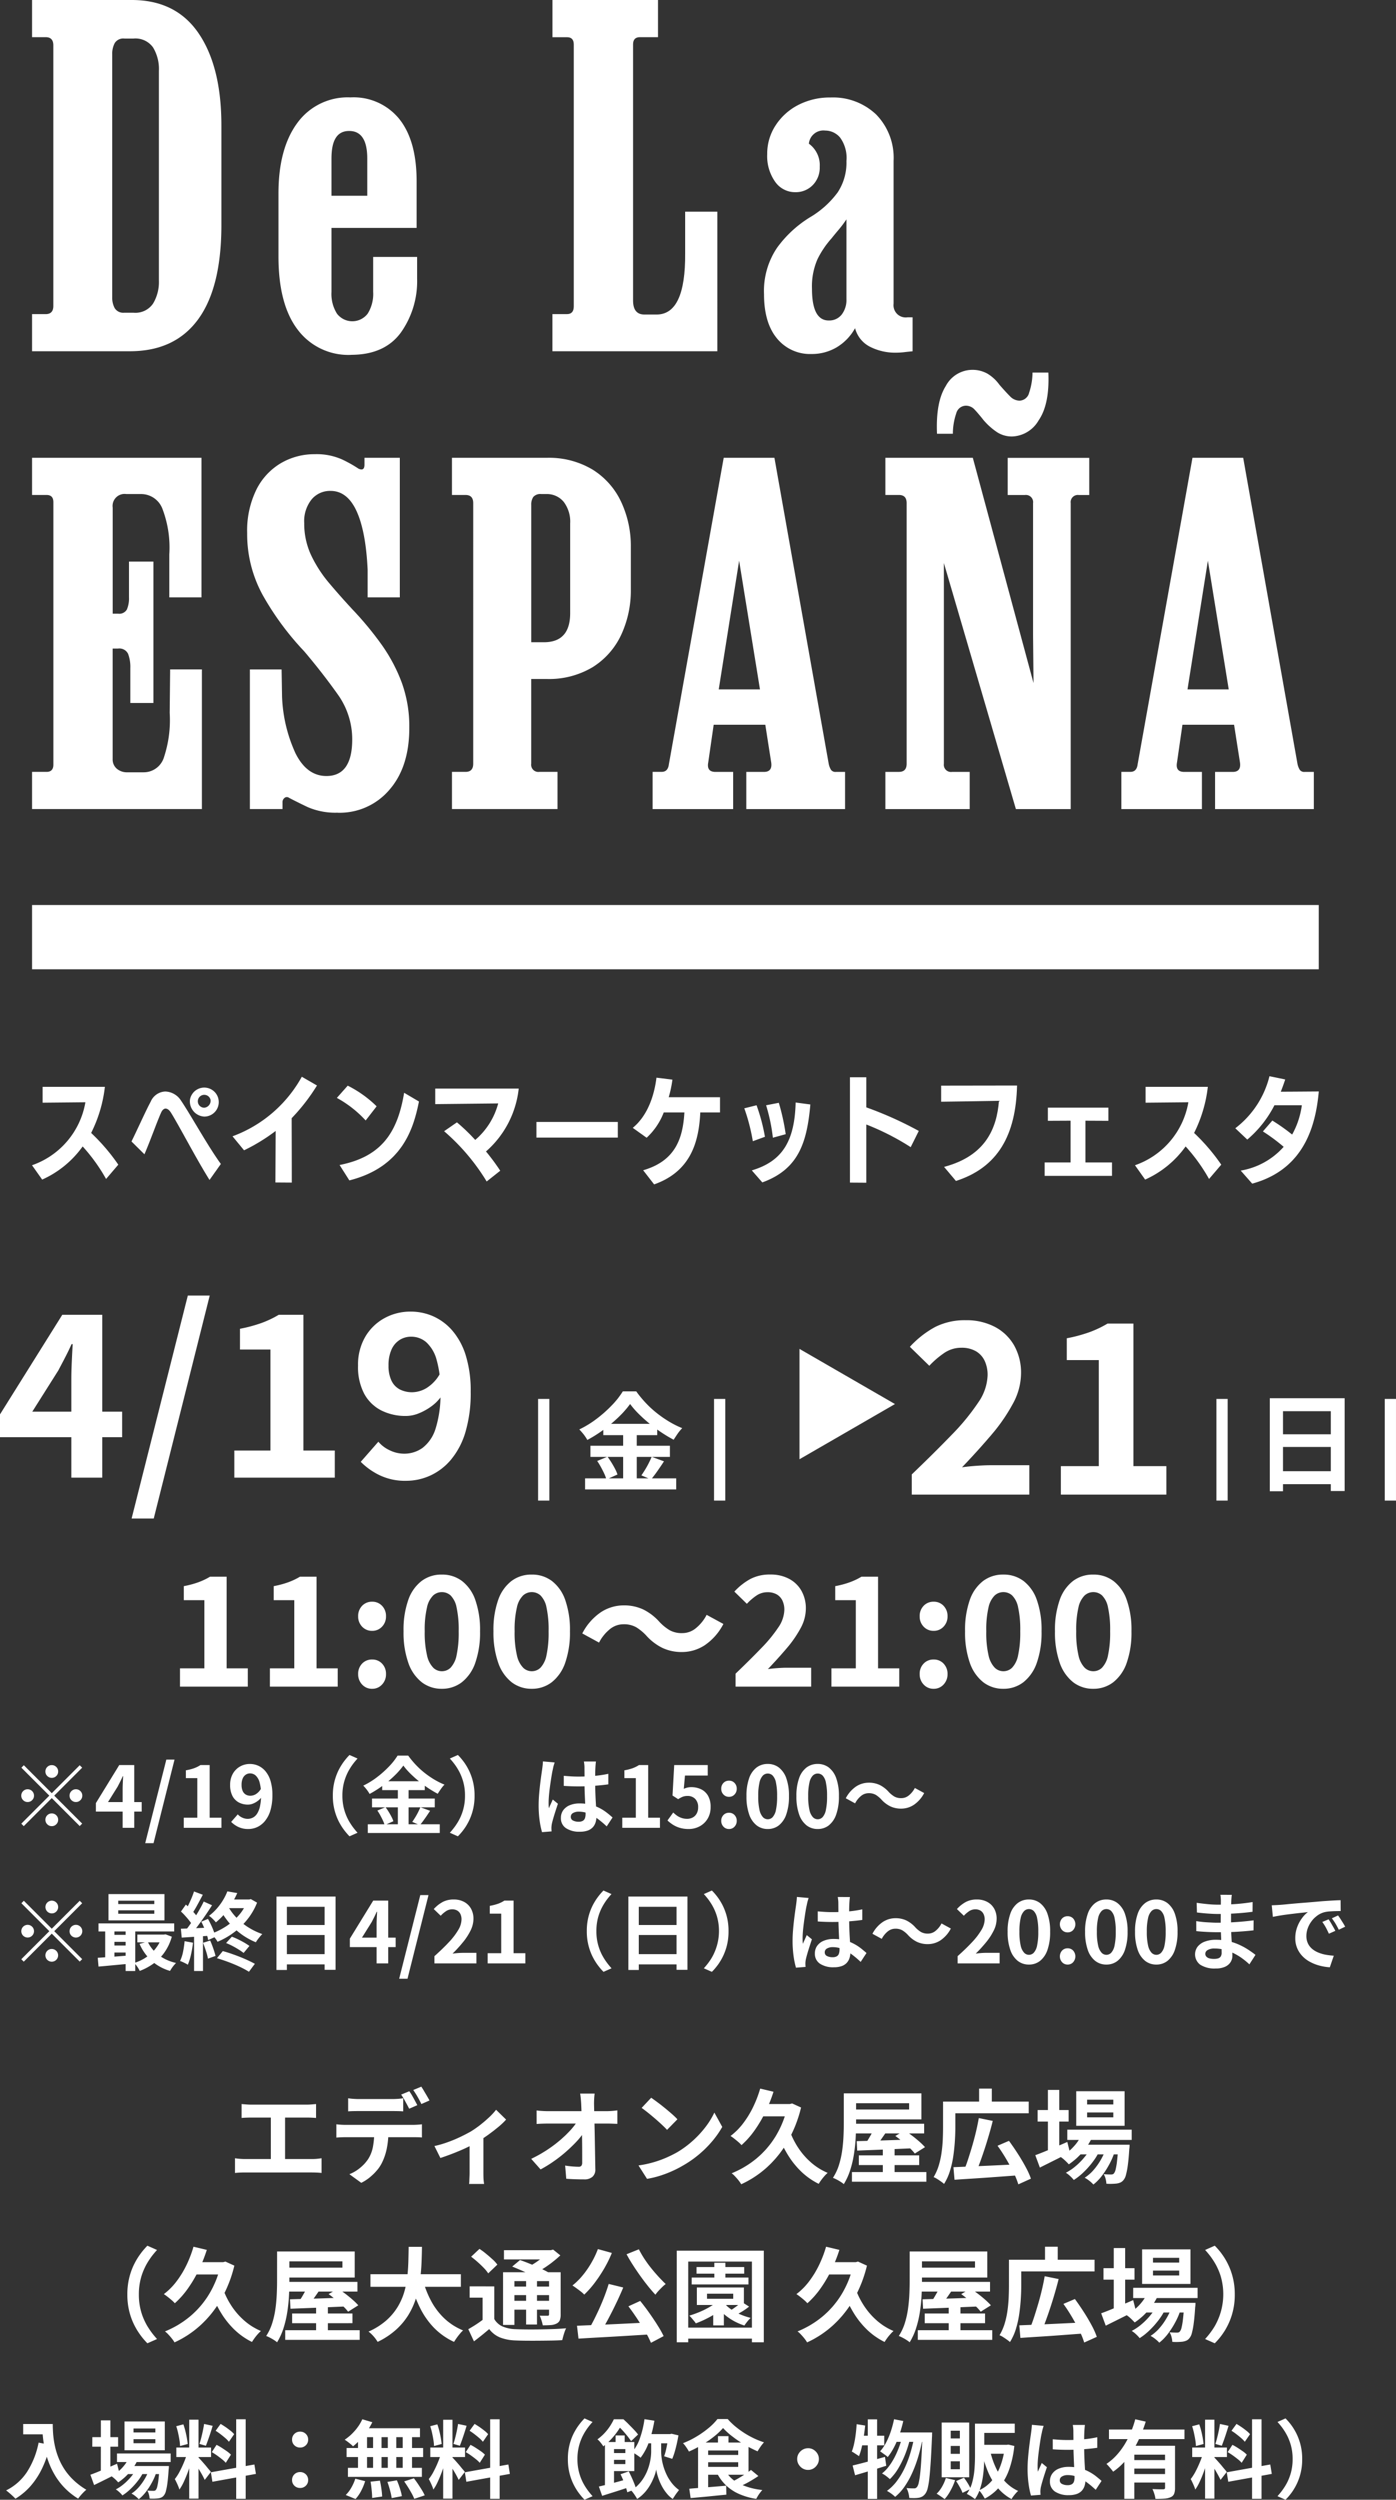 <svg xmlns="http://www.w3.org/2000/svg" width="247.353" height="442.617" viewBox="0 0 247.353 442.617">
  <rect x="0" y="0" width="247.353" height="442.617" fill="#333333" stroke="none"/>
  <g id="info_sp" transform="translate(-626.325 -15337.5)">
    <g id="グループ_841" data-name="グループ 841" transform="translate(175.225 15469.5)">
      <g id="グループ_603" data-name="グループ 603" transform="translate(456.775 -132)">
        <g id="_白" transform="translate(0)">
          <g id="グループ_556" data-name="グループ 556" transform="translate(0)">
            <g id="グループ_554" data-name="グループ 554" transform="translate(0.007)">
              <path id="パス_3822" data-name="パス 3822" d="M0,62.2v-6.58H2.406c.91,0,1.362-.481,1.362-1.443V8.024c0-.962-.452-1.443-1.362-1.443H0V0H17.654q7.861,0,11.88,5.936t4.012,16.292V39.4q.078,11.314-4.056,17.054T17.328,62.193H0Zm16.373-6.825H17.98a3.794,3.794,0,0,0,3.449-1.606,7.385,7.385,0,0,0,1.044-4.093V12.517a7.33,7.33,0,0,0-1.044-4.13A3.832,3.832,0,0,0,17.98,6.825H16.373a1.79,1.79,0,0,0-1.725.8A4.1,4.1,0,0,0,14.2,9.63V52.644a3.914,3.914,0,0,0,.444,1.925,1.79,1.79,0,0,0,1.725.8Z" fill="#fff"/>
              <path id="パス_3823" data-name="パス 3823" d="M71.823,68.89a11.22,11.22,0,0,1-9.43-4.456q-3.409-4.452-3.412-12.961V40.317q0-7.95,3.331-12.48a11.024,11.024,0,0,1,9.43-4.537,10.413,10.413,0,0,1,8.668,3.849Q83.463,31,83.459,38.141v8.268H68.373V57.727a6.573,6.573,0,0,0,.962,3.849,3.42,3.42,0,0,0,5.463,0,6.589,6.589,0,0,0,.962-3.849V51.546h7.787V55.4a15.686,15.686,0,0,1-2.887,9.549q-2.887,3.931-8.831,3.931ZM68.373,40.717h6.344v-6.58q0-4.9-3.213-4.893c-2.139,0-3.131,1.636-3.131,4.893Z" transform="translate(-15.322 -6.053)" fill="#fff"/>
              <path id="パス_3824" data-name="パス 3824" d="M124.567,55.619h2.569c.8,0,1.207-.452,1.207-1.362V7.868c0-.859-.4-1.281-1.207-1.281h-2.569V0h18.7V6.58h-3.213c-.8,0-1.207.429-1.207,1.281V53.206q0,2.487,2.006,2.487h2.169q5.141,0,5.056-10.837v-7.38h5.7V62.193H124.56v-6.58Z" transform="translate(-32.359)" fill="#fff"/>
              <path id="パス_3825" data-name="パス 3825" d="M183.634,68.739a7.554,7.554,0,0,1-6.136-2.768q-2.287-2.765-2.287-7.824A13.664,13.664,0,0,1,177.5,49.96a20.29,20.29,0,0,1,5.9-5.455,16.464,16.464,0,0,0,4.856-4.375,9.5,9.5,0,0,0,1.562-5.5v-.081a6.113,6.113,0,0,0-1.125-4.13,3.466,3.466,0,0,0-2.65-1.244,2.592,2.592,0,0,0-2.887,2.324,4.692,4.692,0,0,1,1.925,4.093,4.391,4.391,0,0,1-1.244,3.25,4.191,4.191,0,0,1-3.087,1.244,4.3,4.3,0,0,1-3.568-1.843,7.854,7.854,0,0,1-1.406-4.893,9.136,9.136,0,0,1,1.488-5.093,10.465,10.465,0,0,1,4.012-3.612,12.207,12.207,0,0,1,5.737-1.325,11.09,11.09,0,0,1,8.068,3.013,10.962,10.962,0,0,1,3.087,8.224V59.835a2.162,2.162,0,0,0,2.487,2.406h.881v6.018c-.533.052-1.044.1-1.525.163a13.476,13.476,0,0,1-1.443.081,9.78,9.78,0,0,1-4.575-1.044,5.13,5.13,0,0,1-2.65-3.294,9.027,9.027,0,0,1-3.294,3.412,8.619,8.619,0,0,1-4.412,1.162Zm3.05-5.936a2.786,2.786,0,0,0,2.287-1.044,4.21,4.21,0,0,0,.844-2.731V44.9a20.385,20.385,0,0,1-1.325,1.769c-.452.533-.9,1.073-1.325,1.606a16.417,16.417,0,0,0-2.45,3.612,11.943,11.943,0,0,0-1.007,5.3q0,5.618,2.968,5.618Z" transform="translate(-45.518 -6.058)" fill="#fff"/>
              <path id="パス_3826" data-name="パス 3826" d="M0,165.122H2.569c.8,0,1.207-.429,1.207-1.281v-46.47c0-.859-.4-1.281-1.207-1.281H0v-6.58H30.016v24.716h-5.7V126.6a19.2,19.2,0,0,0-1.162-7.905,4.049,4.049,0,0,0-3.812-2.768h-2.65a2.124,2.124,0,0,0-2.406,2.406v18.779h.962a1.542,1.542,0,0,0,1.562-.762,5.009,5.009,0,0,0,.363-2.124v-6.344H21.5v25.041H17.41v-6.181a6.535,6.535,0,0,0-.4-2.532,1.72,1.72,0,0,0-1.769-.925h-.962v19.579A2.157,2.157,0,0,0,15,164.552a2.788,2.788,0,0,0,1.925.644h2.805a3.747,3.747,0,0,0,3.649-2.687,20.922,20.922,0,0,0,1.007-7.824l.081-7.706H30.09V171.7H0v-6.58Z" transform="translate(0 -28.449)" fill="#fff"/>
              <path id="パス_3827" data-name="パス 3827" d="M67.545,172.123a12.343,12.343,0,0,1-5.374-1.007q-2.087-1-3.294-1.643a.623.623,0,0,0-.762.037.907.907,0,0,0-.363.762v1.207H51.971V146.763h5.618l.081,4.819a26.279,26.279,0,0,0,2.406,10.074q2.01,3.975,5.455,3.975,4.575,0,4.575-6.5a13.651,13.651,0,0,0-2.65-8.068q-2.654-3.731-5.855-7.506a50.361,50.361,0,0,1-7.306-9.874A22.408,22.408,0,0,1,51.49,122.61a16.432,16.432,0,0,1,1.643-7.706,11.267,11.267,0,0,1,4.375-4.693,11.724,11.724,0,0,1,5.936-1.562,11.09,11.09,0,0,1,4.856.925,23.363,23.363,0,0,1,2.931,1.643c.7.318,1.044.081,1.044-.725v-1.207h6.262V134h-5.7v-4.893q-.322-6.817-1.969-10.393c-1.1-2.383-2.635-3.568-4.612-3.568a4.264,4.264,0,0,0-3.331,1.488,6.14,6.14,0,0,0-1.325,4.212,13.153,13.153,0,0,0,1.244,5.737,22.75,22.75,0,0,0,3.213,4.937c1.31,1.554,2.687,3.1,4.13,4.656a57.928,57.928,0,0,1,5.056,6.1,29.273,29.273,0,0,1,3.612,6.743,22.759,22.759,0,0,1,1.362,8.105q0,6.906-3.531,10.955a11.571,11.571,0,0,1-9.149,4.056Z" transform="translate(-13.377 -28.226)" fill="#fff"/>
              <path id="パス_3828" data-name="パス 3828" d="M100.51,165.122h2.406c.91,0,1.362-.481,1.362-1.443V117.534c0-.962-.452-1.443-1.362-1.443H100.51v-6.58h16.773a15.028,15.028,0,0,1,8.142,2.087,13.386,13.386,0,0,1,5.056,5.7,18.418,18.418,0,0,1,1.725,8.024v7.461a18.6,18.6,0,0,1-1.725,8.105,13.435,13.435,0,0,1-5.056,5.7,15.046,15.046,0,0,1-8.142,2.087h-2.731v15A1.276,1.276,0,0,0,116,165.122h3.213v6.58h-18.7v-6.58ZM116.8,142.168q4.652,0,4.656-5.137V121.139a5.788,5.788,0,0,0-1.162-3.849,3.855,3.855,0,0,0-3.087-1.362h-.881a1.631,1.631,0,0,0-1.406.518,2.4,2.4,0,0,0-.363,1.406v24.316h2.25Z" transform="translate(-26.111 -28.449)" fill="#fff"/>
              <path id="パス_3829" data-name="パス 3829" d="M148.535,171.7v-6.58h1.606c.748,0,1.177-.452,1.281-1.362l9.712-54.25h8.986l9.63,54.25a3.342,3.342,0,0,0,.4,1.007.974.974,0,0,0,.881.363h1.606v6.58h-17.5v-6.58h3.131c1.014,0,1.443-.563,1.281-1.688l-1.044-6.662h-9.149l-.962,6.662c-.215,1.125.215,1.688,1.281,1.688h3.131v6.58H148.52Zm11.718-21.185h7.306l-3.694-22.791-3.612,22.791Z" transform="translate(-38.584 -28.449)" fill="#fff"/>
              <path id="パス_3830" data-name="パス 3830" d="M204.26,166.237v-6.58h2.406c.911,0,1.362-.481,1.362-1.443V112.068c0-.962-.452-1.443-1.362-1.443H204.26v-6.58h15.493l10.755,39.89-.081-8.505V112.075a1.276,1.276,0,0,0-1.443-1.443h-3.05v-6.58h14.449v6.58h-1.843a1.276,1.276,0,0,0-1.443,1.443v54.169h-9.712l-12.761-43.576V158.22a1.276,1.276,0,0,0,1.443,1.443H219.2v6.58h-14.93Zm9.149-66.449q-.244-5.618,1.562-8.468a5.345,5.345,0,0,1,4.612-2.85,5.4,5.4,0,0,1,2.768.681,7.154,7.154,0,0,1,2.124,1.969c.7.8,1.31,1.473,1.843,2.006a2.377,2.377,0,0,0,1.688.8,1.81,1.81,0,0,0,1.725-1.406,11.555,11.555,0,0,0,.6-3.568h2.805q.244,5.618-1.725,8.468a5.651,5.651,0,0,1-4.693,2.85,4.845,4.845,0,0,1-2.731-.8,11.776,11.776,0,0,1-2.324-2.087c-.592-.748-1.11-1.362-1.562-1.843a2.1,2.1,0,0,0-1.562-.725,1.8,1.8,0,0,0-1.725,1.362,11.463,11.463,0,0,0-.6,3.612Z" transform="translate(-53.064 -22.983)" fill="#fff"/>
              <path id="パス_3831" data-name="パス 3831" d="M260.745,171.7v-6.58h1.606c.748,0,1.177-.452,1.281-1.362l9.712-54.25h8.986l9.63,54.25a3.345,3.345,0,0,0,.4,1.007.974.974,0,0,0,.881.363h1.606v6.58h-17.5v-6.58h3.131c1.014,0,1.443-.563,1.281-1.688l-1.044-6.662h-9.149l-.962,6.662c-.215,1.125.215,1.688,1.281,1.688h3.131v6.58H260.73Zm11.718-21.185h7.306l-3.694-22.791Z" transform="translate(-67.735 -28.449)" fill="#fff"/>
            </g>
            <g id="グループ_555" data-name="グループ 555" transform="translate(0 190.56)">
              <path id="パス_3832" data-name="パス 3832" d="M13.114,276.3a31.255,31.255,0,0,0-4.153-5.766,17.684,17.684,0,0,1-7.173,5.87l-1.8-2.539a14.379,14.379,0,0,0,9.46-11.155l-7.58.081V259.98H12.9a24.266,24.266,0,0,1-2.435,8.165,34.67,34.67,0,0,1,4.811,5.618L13.107,276.3Z" transform="translate(0.01 -258.1)" fill="#fff"/>
              <path id="パス_3833" data-name="パス 3833" d="M37.627,276.248c-2.354-3.76-5.122-9.112-6.758-11.8-.311-.518-.659-.844-1.036-.844-.266,0-.577.229-.807.762-.725,1.614-1.821,4.752-2.931,7.336L23.8,269.431c1.014-2.043,2.5-5.374,3.412-7.069a2.927,2.927,0,0,1,2.583-1.777,3.444,3.444,0,0,1,2.791,1.628c1.651,2.421,4.73,8.017,7.047,11.2l-2.006,2.828Zm-3.472-14.175a2.568,2.568,0,1,1,2.539,2.953A2.7,2.7,0,0,1,34.156,262.073Zm3.657,0a1.143,1.143,0,1,0-1.118,1.384A1.243,1.243,0,0,0,37.812,262.073Z" transform="translate(-6.176 -257.876)" fill="#fff"/>
              <path id="パス_3834" data-name="パス 3834" d="M55.585,276.3l.044-9.134a32.921,32.921,0,0,1-5.6,3.427l-2.043-2.48A23.145,23.145,0,0,0,60.263,257.57l2.687,1.547a34.024,34.024,0,0,1-4.486,5.788c0,2.006.022,5.8.022,11.407l-2.894-.022Z" transform="translate(-12.46 -257.474)" fill="#fff"/>
              <path id="パス_3835" data-name="パス 3835" d="M78.06,265.859a19.8,19.8,0,0,0-5.1-3.99l1.925-2.169a20.265,20.265,0,0,1,5.122,3.657l-1.939,2.5Zm-4.626,7.891c7.461-1.466,10.289-5.788,11.444-12.791l2.628,1.547c-.933,4.6-2.828,11.57-12.332,13.968l-1.732-2.724Z" transform="translate(-18.947 -258.027)" fill="#fff"/>
              <path id="パス_3836" data-name="パス 3836" d="M105.622,276.847a37.182,37.182,0,0,0-7.543-8.9l2.272-1.569a33.392,33.392,0,0,1,3.242,3.116,12.779,12.779,0,0,0,4.071-6.469l-11.155.126V260.4H111.3a17.238,17.238,0,0,1-5.8,11.133,38.212,38.212,0,0,1,2.524,3.412Z" transform="translate(-25.065 -258.209)" fill="#fff"/>
              <path id="パス_3837" data-name="パス 3837" d="M120.73,271.148V268.38h14.419v2.768Z" transform="translate(-31.357 -260.282)" fill="#fff"/>
              <path id="パス_3838" data-name="パス 3838" d="M145.626,274.186c5.663-1.636,7.047-5.559,7.313-10.245h-3.657a11.858,11.858,0,0,1-3.035,4.486l-2.457-1.754c2.828-2.317,3.864-6.136,4.2-8.883l2.828.348a21.05,21.05,0,0,1-.659,3.116h9.09v2.687h-3.494c-.244,5.041-1.569,10.415-8.179,12.746l-1.939-2.5Z" transform="translate(-37.348 -257.531)" fill="#fff"/>
              <path id="パス_3839" data-name="パス 3839" d="M172,270.584a33.644,33.644,0,0,0-1.51-5.826l2.169-.54a32.545,32.545,0,0,1,1.488,5.581Zm-.185,5.167c5.352-1.591,7.6-5.1,7.772-12.021l2.606.348c-.6,6.84-2.147,11.488-8.512,13.8l-1.858-2.124Zm3.738-5.788a31.508,31.508,0,0,0-1.2-5.744l2.25-.437a37.769,37.769,0,0,1,1.221,5.559l-2.272.622Z" transform="translate(-44.284 -259.074)" fill="#fff"/>
              <path id="パス_3840" data-name="パス 3840" d="M206.543,270.066a44.7,44.7,0,0,0-7.868-4.012v10.311l-2.894-.022V257.69h2.894v5.33a65.023,65.023,0,0,1,9.3,4.175Z" transform="translate(-50.854 -257.505)" fill="#fff"/>
              <path id="パス_3841" data-name="パス 3841" d="M218.121,274.075c7.335-1.939,9.341-6.758,9.734-11.7-2.85.059-10.245.163-10.245.163v-2.85s12.213-.022,13.45-.022c-.207,8.757-3.368,14.5-10.829,16.9l-2.11-2.5Z" transform="translate(-56.525 -258.019)" fill="#fff"/>
              <path id="パス_3842" data-name="パス 3842" d="M242.38,277.04v-2.376h4.6v-7.395l-4.027.022V264.96h10.726v2.332l-4.071-.022v7.395h4.708v2.376Z" transform="translate(-62.96 -259.393)" fill="#fff"/>
              <path id="パス_3843" data-name="パス 3843" d="M277.134,276.3a31.254,31.254,0,0,0-4.153-5.766,17.684,17.684,0,0,1-7.173,5.87l-1.8-2.539a14.379,14.379,0,0,0,9.46-11.155l-7.58.081V259.98h11.029a24.267,24.267,0,0,1-2.435,8.165,34.666,34.666,0,0,1,4.811,5.618l-2.169,2.539Z" transform="translate(-68.579 -258.1)" fill="#fff"/>
              <path id="パス_3844" data-name="パス 3844" d="M288.967,274.154a13.066,13.066,0,0,0,7.624-4.212,32.32,32.32,0,0,0-3.679-2.724l1.673-1.925a34.614,34.614,0,0,1,3.509,2.48,14.676,14.676,0,0,0,1.717-5.189h-4.856a19.721,19.721,0,0,1-4.811,6.077l-2.124-2.006a16.589,16.589,0,0,0,6.055-9.216l2.791.577c-.229.7-.5,1.443-.785,2.169,1.962,0,5.825-.044,6.736-.044-.54,5.825-2.435,13.76-11.8,16.322l-2.043-2.317Z" transform="translate(-74.817 -257.44)" fill="#fff"/>
            </g>
            <rect id="長方形_649" data-name="長方形 649" width="227.985" height="11.377" transform="translate(0.007 160.248)" fill="#fff"/>
          </g>
        </g>
      </g>
    </g>
    <g id="グループ_842" data-name="グループ 842" transform="translate(531 15278.672)">
      <g id="グループ_728" data-name="グループ 728" transform="translate(94.485 274.467)">
        <path id="パス_3908" data-name="パス 3908" d="M212.042,304.38v18H210.05v-18Z" transform="translate(-113.866 -272.318)" fill="#fff"/>
        <path id="パス_3909" data-name="パス 3909" d="M269.012,304.38v18H267.02v-18Z" transform="translate(-139.662 -272.318)" fill="#fff"/>
        <path id="パス_3911" data-name="パス 3911" d="M431.692,304.38v18H429.7v-18Z" transform="translate(-213.326 -272.318)" fill="#fff"/>
        <path id="パス_3912" data-name="パス 3912" d="M486.2,304.38v18H484.21v-18Z" transform="translate(-238.009 -272.318)" fill="#fff"/>
        <path id="パス_3951" data-name="パス 3951" d="M311.609,297.957,294.69,288.19v19.54Z" transform="translate(-152.192 -264.986)" fill="#fff"/>
        <path id="パス_4803" data-name="パス 4803" d="M13.48,0V-17.4q0-1.32.08-3.12t.16-3.12h-.2Q13-22.48,12.4-21.32t-1.24,2.36l-4.6,7.28H22.48v4.52H.84V-11.2L11.88-28.84h7.08V0ZM24.16,7.24l9.96-39.48H38L28.08,7.24ZM42.36,0V-4.8h6.4V-22.68h-5.4v-3.68a25.221,25.221,0,0,0,3.86-1.04,18.013,18.013,0,0,0,3.02-1.44H54.6V-4.8h5.56V0ZM72.8.56a10.437,10.437,0,0,1-4.72-1A12.133,12.133,0,0,1,64.76-2.8l3.12-3.56A5.8,5.8,0,0,0,69.9-4.84a5.858,5.858,0,0,0,2.54.6A5.561,5.561,0,0,0,75.7-5.26a6.815,6.815,0,0,0,2.32-3.42,19.913,19.913,0,0,0,.86-6.52,19.027,19.027,0,0,0-.7-5.74,6.436,6.436,0,0,0-1.86-3.08,4.079,4.079,0,0,0-2.64-.94,3.776,3.776,0,0,0-2,.56,3.846,3.846,0,0,0-1.46,1.7,6.674,6.674,0,0,0-.54,2.86,6.023,6.023,0,0,0,.52,2.66,3.367,3.367,0,0,0,1.48,1.56,4.783,4.783,0,0,0,2.24.5,5.066,5.066,0,0,0,2.52-.76,6.948,6.948,0,0,0,2.4-2.6l.28,3.96a7.564,7.564,0,0,1-1.88,1.92,10.247,10.247,0,0,1-2.26,1.24,6.051,6.051,0,0,1-2.18.44,9.545,9.545,0,0,1-4.4-.98,7.129,7.129,0,0,1-3.02-2.94,10.133,10.133,0,0,1-1.1-5,9.753,9.753,0,0,1,1.28-5.1,8.874,8.874,0,0,1,3.4-3.3A9.508,9.508,0,0,1,73.6-29.4a9.832,9.832,0,0,1,4.02.84A9.71,9.71,0,0,1,81.02-26a12.339,12.339,0,0,1,2.36,4.4,21.062,21.062,0,0,1,.86,6.4,24.216,24.216,0,0,1-.92,7.1,13.637,13.637,0,0,1-2.56,4.9,10.492,10.492,0,0,1-3.7,2.84A10.34,10.34,0,0,1,72.8.56Z" transform="translate(0 46)" fill="#fff"/>
        <path id="パス_4802" data-name="パス 4802" d="M9.424-13.965a17.284,17.284,0,0,1-1.966,2.242A25.466,25.466,0,0,1,4.836-9.5,24.319,24.319,0,0,1,1.843-7.6a6.382,6.382,0,0,0-.39-.627q-.237-.342-.513-.665t-.523-.57a17.628,17.628,0,0,0,3.135-1.929,22.693,22.693,0,0,0,2.688-2.4,14.541,14.541,0,0,0,1.891-2.413h2.375a20.318,20.318,0,0,0,1.71,2.071,18.118,18.118,0,0,0,2,1.824,20.3,20.3,0,0,0,2.185,1.5A16.293,16.293,0,0,0,18.658-9.69a7.062,7.062,0,0,0-.817.988q-.38.551-.7,1.064a24.723,24.723,0,0,1-2.195-1.311,26.286,26.286,0,0,1-2.137-1.587q-1.026-.845-1.9-1.719A14.529,14.529,0,0,1,9.424-13.965ZM4.674-10.45h9.557v1.995H4.674ZM2.394-6.574H16.473V-4.6H2.394ZM1.444-.8h16.15V1.159H1.444ZM8.189-9.652H10.6V.19H8.189Zm-4.6,5.776,1.824-.76q.361.475.712,1.045T6.764-2.47a6,6,0,0,1,.418.988L5.225-.608a6.332,6.332,0,0,0-.38-1.016Q4.579-2.2,4.256-2.793A12.253,12.253,0,0,0,3.591-3.876Zm9.652-.741,2.185.8q-.57.874-1.178,1.739T13.129-.608l-1.71-.722q.323-.456.665-1.016t.646-1.159Q13.034-4.1,13.243-4.617Z" transform="translate(103.064 46.928)" fill="#fff"/>
        <path id="パス_4801" data-name="パス 4801" d="M1.806,0V-3.57q4.032-3.864,7.056-6.993a39.448,39.448,0,0,0,4.7-5.712,8.955,8.955,0,0,0,1.68-4.809A5.867,5.867,0,0,0,14.7-23.73a3.891,3.891,0,0,0-1.575-1.68A5.054,5.054,0,0,0,10.584-26a5.339,5.339,0,0,0-3.087.966,15.611,15.611,0,0,0-2.583,2.226L1.47-26.166a17.242,17.242,0,0,1,4.473-3.507,11.591,11.591,0,0,1,5.439-1.2,10.774,10.774,0,0,1,5.145,1.176,8.442,8.442,0,0,1,3.423,3.3,9.822,9.822,0,0,1,1.218,4.977,11.337,11.337,0,0,1-1.449,5.334A31.189,31.189,0,0,1,15.9-10.563Q13.524-7.77,10.71-4.83,11.886-5,13.314-5.1t2.52-.1h6.8V0ZM28.224,0V-5.04h6.72V-23.814h-5.67v-3.864a26.482,26.482,0,0,0,4.053-1.092A18.914,18.914,0,0,0,36.5-30.282h4.578V-5.04h5.838V0Z" transform="translate(160.588 49)" fill="#fff"/>
        <path id="パス_4800" data-name="パス 4800" d="M2.926-14.991H16.188V1.444H13.737V-12.692H5.263V1.482H2.926Zm1.6,6.384H14.744v2.242H4.522Zm0,6.536H14.763v2.3H4.522Z" transform="translate(222.906 46.928)" fill="#fff"/>
      </g>
    </g>
    <path id="パス_4799" data-name="パス 4799" d="M-83.781,0V-3.24h4.32V-15.309h-3.645v-2.484a17.024,17.024,0,0,0,2.605-.7,12.159,12.159,0,0,0,2.038-.972h2.943V-3.24h3.753V0Zm15.93,0V-3.24h4.32V-15.309h-3.645v-2.484a17.024,17.024,0,0,0,2.605-.7,12.159,12.159,0,0,0,2.039-.972h2.943V-3.24h3.753V0Zm18.117-9.882a2.346,2.346,0,0,1-1.782-.743,2.553,2.553,0,0,1-.7-1.822,2.576,2.576,0,0,1,.7-1.863,2.368,2.368,0,0,1,1.782-.729,2.336,2.336,0,0,1,1.755.729,2.576,2.576,0,0,1,.7,1.863,2.553,2.553,0,0,1-.7,1.822A2.315,2.315,0,0,1-49.734-9.882Zm0,10.26a2.326,2.326,0,0,1-1.782-.756,2.6,2.6,0,0,1-.7-1.836,2.576,2.576,0,0,1,.7-1.863,2.368,2.368,0,0,1,1.782-.729,2.336,2.336,0,0,1,1.755.729,2.576,2.576,0,0,1,.7,1.863,2.6,2.6,0,0,1-.7,1.836A2.3,2.3,0,0,1-49.734.378Zm12.339,0A5.7,5.7,0,0,1-40.972-.8a7.468,7.468,0,0,1-2.362-3.443A16.158,16.158,0,0,1-44.172-9.8a15.9,15.9,0,0,1,.837-5.548,7.2,7.2,0,0,1,2.362-3.362,5.831,5.831,0,0,1,3.577-1.134,5.831,5.831,0,0,1,3.577,1.134,7.2,7.2,0,0,1,2.362,3.362A15.9,15.9,0,0,1-30.618-9.8a16.158,16.158,0,0,1-.837,5.562A7.468,7.468,0,0,1-33.817-.8,5.7,5.7,0,0,1-37.395.378Zm0-3.105a2.217,2.217,0,0,0,1.566-.635,4.419,4.419,0,0,0,1.053-2.187A18.8,18.8,0,0,0-34.4-9.8a18.4,18.4,0,0,0-.378-4.239,4.1,4.1,0,0,0-1.053-2.106,2.3,2.3,0,0,0-1.566-.594,2.281,2.281,0,0,0-1.526.594,4.174,4.174,0,0,0-1.093,2.106A17.216,17.216,0,0,0-40.419-9.8a17.59,17.59,0,0,0,.405,4.253A4.5,4.5,0,0,0-38.92-3.362,2.2,2.2,0,0,0-37.395-2.727ZM-21.465.378A5.7,5.7,0,0,1-25.042-.8,7.468,7.468,0,0,1-27.4-4.239,16.158,16.158,0,0,1-28.242-9.8a15.9,15.9,0,0,1,.837-5.548,7.2,7.2,0,0,1,2.363-3.362,5.831,5.831,0,0,1,3.577-1.134,5.831,5.831,0,0,1,3.577,1.134,7.2,7.2,0,0,1,2.363,3.362A15.9,15.9,0,0,1-14.688-9.8a16.158,16.158,0,0,1-.837,5.562A7.468,7.468,0,0,1-17.887-.8,5.7,5.7,0,0,1-21.465.378Zm0-3.105A2.217,2.217,0,0,0-19.9-3.362a4.419,4.419,0,0,0,1.053-2.187A18.8,18.8,0,0,0-18.468-9.8a18.4,18.4,0,0,0-.378-4.239A4.1,4.1,0,0,0-19.9-16.146a2.3,2.3,0,0,0-1.566-.594,2.281,2.281,0,0,0-1.526.594,4.174,4.174,0,0,0-1.093,2.106A17.216,17.216,0,0,0-24.489-9.8a17.59,17.59,0,0,0,.405,4.253A4.5,4.5,0,0,0-22.99-3.362,2.2,2.2,0,0,0-21.465-2.727ZM-1.215-9.1A8.643,8.643,0,0,0-2.97-10.53a4.408,4.408,0,0,0-2.268-.513,3.774,3.774,0,0,0-2.417.9A7.38,7.38,0,0,0-9.531-7.8l-2.97-1.62a10.137,10.137,0,0,1,3.267-3.74,7.341,7.341,0,0,1,4.077-1.228,7.95,7.95,0,0,1,3.47.729,9.529,9.529,0,0,1,2.9,2.241A8.457,8.457,0,0,0,2.984-9.99a4.423,4.423,0,0,0,2.255.513,3.774,3.774,0,0,0,2.417-.9,7.38,7.38,0,0,0,1.876-2.335L12.5-11.1a10.137,10.137,0,0,1-3.267,3.74A7.341,7.341,0,0,1,5.157-6.129,7.974,7.974,0,0,1,1.7-6.858,9.467,9.467,0,0,1-1.215-9.1ZM14.661,0V-2.3q2.592-2.484,4.536-4.5a25.36,25.36,0,0,0,3.024-3.672,5.757,5.757,0,0,0,1.08-3.091,3.771,3.771,0,0,0-.351-1.7,2.5,2.5,0,0,0-1.013-1.08,3.249,3.249,0,0,0-1.633-.378,3.432,3.432,0,0,0-1.985.621,10.036,10.036,0,0,0-1.66,1.431l-2.214-2.16a11.084,11.084,0,0,1,2.875-2.254,7.452,7.452,0,0,1,3.5-.77,6.926,6.926,0,0,1,3.308.756,5.427,5.427,0,0,1,2.2,2.12,6.314,6.314,0,0,1,.783,3.2,7.288,7.288,0,0,1-.931,3.429,20.05,20.05,0,0,1-2.457,3.55Q22.194-5,20.385-3.105q.756-.108,1.674-.175t1.62-.068h4.374V0ZM31.644,0V-3.24h4.32V-15.309H32.319v-2.484a17.024,17.024,0,0,0,2.605-.7,12.159,12.159,0,0,0,2.039-.972h2.943V-3.24h3.753V0ZM49.761-9.882a2.346,2.346,0,0,1-1.782-.743,2.553,2.553,0,0,1-.7-1.822,2.576,2.576,0,0,1,.7-1.863,2.368,2.368,0,0,1,1.782-.729,2.336,2.336,0,0,1,1.755.729,2.576,2.576,0,0,1,.7,1.863,2.553,2.553,0,0,1-.7,1.822A2.315,2.315,0,0,1,49.761-9.882Zm0,10.26a2.326,2.326,0,0,1-1.782-.756,2.6,2.6,0,0,1-.7-1.836,2.576,2.576,0,0,1,.7-1.863,2.368,2.368,0,0,1,1.782-.729,2.336,2.336,0,0,1,1.755.729,2.576,2.576,0,0,1,.7,1.863,2.6,2.6,0,0,1-.7,1.836A2.3,2.3,0,0,1,49.761.378ZM62.1.378A5.7,5.7,0,0,1,58.523-.8,7.468,7.468,0,0,1,56.16-4.239,16.158,16.158,0,0,1,55.323-9.8a15.9,15.9,0,0,1,.837-5.548,7.2,7.2,0,0,1,2.362-3.362A5.831,5.831,0,0,1,62.1-19.845a5.831,5.831,0,0,1,3.578,1.134,7.2,7.2,0,0,1,2.362,3.362A15.9,15.9,0,0,1,68.877-9.8a16.158,16.158,0,0,1-.837,5.562A7.468,7.468,0,0,1,65.678-.8,5.7,5.7,0,0,1,62.1.378Zm0-3.105a2.217,2.217,0,0,0,1.566-.635,4.419,4.419,0,0,0,1.053-2.187A18.8,18.8,0,0,0,65.1-9.8a18.4,18.4,0,0,0-.378-4.239,4.1,4.1,0,0,0-1.053-2.106A2.3,2.3,0,0,0,62.1-16.74a2.281,2.281,0,0,0-1.526.594,4.174,4.174,0,0,0-1.093,2.106,17.216,17.216,0,0,0-.4,4.239,17.59,17.59,0,0,0,.4,4.253,4.5,4.5,0,0,0,1.093,2.187A2.2,2.2,0,0,0,62.1-2.727ZM78.03.378A5.7,5.7,0,0,1,74.452-.8,7.468,7.468,0,0,1,72.09-4.239,16.158,16.158,0,0,1,71.253-9.8a15.9,15.9,0,0,1,.837-5.548,7.2,7.2,0,0,1,2.362-3.362,5.831,5.831,0,0,1,3.577-1.134,5.831,5.831,0,0,1,3.578,1.134,7.2,7.2,0,0,1,2.362,3.362A15.9,15.9,0,0,1,84.807-9.8a16.158,16.158,0,0,1-.837,5.562A7.468,7.468,0,0,1,81.608-.8,5.7,5.7,0,0,1,78.03.378Zm0-3.105A2.217,2.217,0,0,0,79.6-3.362a4.419,4.419,0,0,0,1.053-2.187A18.8,18.8,0,0,0,81.027-9.8a18.4,18.4,0,0,0-.378-4.239A4.1,4.1,0,0,0,79.6-16.146a2.3,2.3,0,0,0-1.566-.594,2.281,2.281,0,0,0-1.525.594,4.174,4.174,0,0,0-1.093,2.106,17.216,17.216,0,0,0-.4,4.239,17.59,17.59,0,0,0,.4,4.253A4.5,4.5,0,0,0,76.5-3.362,2.2,2.2,0,0,0,78.03-2.727Z" transform="translate(742 15636.146)" fill="#fff"/>
    <path id="パス_4798" data-name="パス 4798" d="M7.5-8.85a1.084,1.084,0,0,1-.8-.33,1.084,1.084,0,0,1-.33-.8,1.084,1.084,0,0,1,.33-.795,1.084,1.084,0,0,1,.8-.33,1.084,1.084,0,0,1,.8.33,1.084,1.084,0,0,1,.33.795,1.084,1.084,0,0,1-.33.8A1.084,1.084,0,0,1,7.5-8.85Zm0,2.715,4.95-4.95.435.435L7.935-5.7l4.95,4.95-.435.435L7.5-5.265,2.535-.3,2.1-.735,7.065-5.7l-4.95-4.95.435-.435ZM4.35-5.7a1.084,1.084,0,0,1-.33.8,1.084,1.084,0,0,1-.795.33,1.084,1.084,0,0,1-.8-.33,1.084,1.084,0,0,1-.33-.8,1.084,1.084,0,0,1,.33-.8,1.084,1.084,0,0,1,.8-.33,1.084,1.084,0,0,1,.795.33A1.084,1.084,0,0,1,4.35-5.7Zm6.3,0a1.084,1.084,0,0,1,.33-.8,1.084,1.084,0,0,1,.8-.33,1.084,1.084,0,0,1,.795.33,1.084,1.084,0,0,1,.33.8,1.084,1.084,0,0,1-.33.8,1.084,1.084,0,0,1-.795.33,1.084,1.084,0,0,1-.8-.33A1.084,1.084,0,0,1,10.65-5.7ZM7.5-2.55a1.084,1.084,0,0,1,.8.33,1.084,1.084,0,0,1,.33.8A1.084,1.084,0,0,1,8.3-.63a1.084,1.084,0,0,1-.8.33,1.084,1.084,0,0,1-.8-.33,1.084,1.084,0,0,1-.33-.795,1.084,1.084,0,0,1,.33-.8A1.084,1.084,0,0,1,7.5-2.55ZM20.055,0V-6.825q0-.48.03-1.147t.06-1.163H20.07q-.195.45-.42.9t-.465.915L17.46-4.56h5.97v1.68H15.315v-1.5l4.14-6.735H22.11V0Zm4,2.715L27.8-12.09H29.25L25.53,2.715ZM30.885,0V-1.8h2.4V-8.805H31.26v-1.38a9.064,9.064,0,0,0,1.448-.367,5.317,5.317,0,0,0,1.132-.562h1.635V-1.8H37.56V0ZM42.33.21a4,4,0,0,1-1.792-.375,4.517,4.517,0,0,1-1.253-.885l1.17-1.335a2.32,2.32,0,0,0,.78.57,2.276,2.276,0,0,0,.975.225,2.02,2.02,0,0,0,.915-.217,1.982,1.982,0,0,0,.757-.705,3.988,3.988,0,0,0,.51-1.3A9.009,9.009,0,0,0,44.58-5.8a7.85,7.85,0,0,0-.263-2.265,2.536,2.536,0,0,0-.7-1.208,1.492,1.492,0,0,0-.99-.368,1.346,1.346,0,0,0-.75.225,1.524,1.524,0,0,0-.548.675,2.787,2.787,0,0,0-.2,1.14,2.587,2.587,0,0,0,.195,1.073,1.383,1.383,0,0,0,.548.637,1.6,1.6,0,0,0,.833.21,1.922,1.922,0,0,0,.96-.285,2.628,2.628,0,0,0,.9-.96l.1,1.485a3.01,3.01,0,0,1-.7.7,3.631,3.631,0,0,1-.847.465,2.363,2.363,0,0,1-.84.165,3.431,3.431,0,0,1-1.635-.383,2.716,2.716,0,0,1-1.132-1.155A4.13,4.13,0,0,1,39.1-7.605a3.882,3.882,0,0,1,.48-1.972A3.378,3.378,0,0,1,40.86-10.86a3.472,3.472,0,0,1,1.74-.45,3.614,3.614,0,0,1,1.507.323,3.617,3.617,0,0,1,1.275.99,4.841,4.841,0,0,1,.885,1.71A8.45,8.45,0,0,1,46.59-5.8,9.356,9.356,0,0,1,46.245-3.1a5.337,5.337,0,0,1-.953,1.867A3.9,3.9,0,0,1,43.92-.142,3.758,3.758,0,0,1,42.33.21ZM57.3-5.7a10.1,10.1,0,0,1,.405-2.94,9.739,9.739,0,0,1,1.08-2.4,10.768,10.768,0,0,1,1.47-1.86l1.425.63a11.042,11.042,0,0,0-1.358,1.778,9.166,9.166,0,0,0-.967,2.168,9.006,9.006,0,0,0-.36,2.625,9.027,9.027,0,0,0,.36,2.617,8.988,8.988,0,0,0,.967,2.167A11.814,11.814,0,0,0,61.68.87l-1.425.63a10.768,10.768,0,0,1-1.47-1.86,9.739,9.739,0,0,1-1.08-2.4A10.1,10.1,0,0,1,57.3-5.7Zm12.495-5.325a13.645,13.645,0,0,1-1.552,1.77A20.105,20.105,0,0,1,66.173-7.5,19.2,19.2,0,0,1,63.81-6a5.039,5.039,0,0,0-.308-.495q-.187-.27-.4-.525t-.412-.45A13.917,13.917,0,0,0,65.16-8.993a17.915,17.915,0,0,0,2.123-1.9,11.48,11.48,0,0,0,1.493-1.9H70.65A16.04,16.04,0,0,0,72-11.16a14.3,14.3,0,0,0,1.575,1.44A16.029,16.029,0,0,0,75.3-8.535a12.863,12.863,0,0,0,1.785.885,5.574,5.574,0,0,0-.645.78q-.3.435-.555.84a19.518,19.518,0,0,1-1.733-1.035,20.753,20.753,0,0,1-1.687-1.253q-.81-.667-1.5-1.357A11.47,11.47,0,0,1,69.795-11.025ZM66.045-8.25H73.59v1.575H66.045Zm-1.8,3.06H75.36v1.56H64.245Zm-.75,4.56h12.75V.915H63.495ZM68.82-7.62h1.9V.15h-1.9ZM65.19-3.06l1.44-.6q.285.375.563.825t.5.885a4.735,4.735,0,0,1,.33.78L66.48-.48a5,5,0,0,0-.3-.8q-.21-.458-.465-.922A9.673,9.673,0,0,0,65.19-3.06Zm7.62-.585,1.725.63q-.45.69-.93,1.373T72.72-.48l-1.35-.57q.255-.36.525-.8t.51-.915Q72.645-3.24,72.81-3.645ZM82.41-5.7a10.1,10.1,0,0,1-.4,2.94,9.914,9.914,0,0,1-1.073,2.4A10.122,10.122,0,0,1,79.455,1.5L78.03.87A11.814,11.814,0,0,0,79.388-.915a8.988,8.988,0,0,0,.967-2.167,9.027,9.027,0,0,0,.36-2.617,9.006,9.006,0,0,0-.36-2.625,9.166,9.166,0,0,0-.967-2.168A11.042,11.042,0,0,0,78.03-12.27l1.425-.63a10.122,10.122,0,0,1,1.478,1.86,9.914,9.914,0,0,1,1.073,2.4A10.1,10.1,0,0,1,82.41-5.7ZM98.22-9.21q.645.06,1.3.1t1.327.037q1.38,0,2.745-.12a19.731,19.731,0,0,0,2.52-.375V-7.7q-1.17.165-2.535.263t-2.73.1q-.66,0-1.312-.023T98.22-7.425Zm5.7-2.535q-.03.21-.053.465t-.037.51q-.015.24-.03.645t-.015.908V-8.16q0,1.02.03,1.913t.075,1.65l.083,1.387q.038.63.037,1.17a3.545,3.545,0,0,1-.158,1.08,2.3,2.3,0,0,1-.5.87,2.235,2.235,0,0,1-.908.577,4.075,4.075,0,0,1-1.373.2A4.226,4.226,0,0,1,98.61.06a2.08,2.08,0,0,1-.9-1.815,2.279,2.279,0,0,1,.4-1.342A2.642,2.642,0,0,1,99.27-4a4.457,4.457,0,0,1,1.77-.322,7.729,7.729,0,0,1,1.935.225,7.49,7.49,0,0,1,1.59.6,8.178,8.178,0,0,1,1.283.817q.563.442,1.012.847L105.825-.255A16.422,16.422,0,0,0,104.16-1.65a7.365,7.365,0,0,0-1.613-.9,4.5,4.5,0,0,0-1.658-.315,1.966,1.966,0,0,0-1.027.24.75.75,0,0,0-.4.675.7.7,0,0,0,.4.66,2.131,2.131,0,0,0,.99.21,1.459,1.459,0,0,0,.735-.158.863.863,0,0,0,.382-.465,2.168,2.168,0,0,0,.113-.742q0-.39-.03-1.02t-.068-1.41q-.038-.78-.067-1.628T101.9-8.16q0-.855-.007-1.552t-.007-1.043q0-.165-.03-.465t-.075-.525Zm-7.32.165q-.045.15-.128.42t-.135.525q-.052.255-.082.39-.075.315-.165.848T95.9-8.2q-.1.668-.187,1.365t-.135,1.32q-.045.623-.045,1.073,0,.225.007.487a2.912,2.912,0,0,0,.052.487q.1-.27.217-.525t.233-.51q.12-.255.225-.51l.915.75q-.21.615-.427,1.29t-.39,1.275q-.172.6-.262,1-.03.15-.052.36a3.362,3.362,0,0,0-.022.345q0,.12.007.293T96.06.63L94.365.765a14.391,14.391,0,0,1-.42-2.033,19.34,19.34,0,0,1-.18-2.767q0-.84.075-1.763t.173-1.777q.1-.855.2-1.568t.165-1.148q.045-.315.09-.713t.06-.757ZM108.585,0V-1.8h2.4V-8.805H108.96v-1.38a9.064,9.064,0,0,0,1.447-.367,5.317,5.317,0,0,0,1.132-.562h1.635V-1.8h2.085V0ZM120.36.21A5.411,5.411,0,0,1,118.785,0a4.947,4.947,0,0,1-1.23-.555,6.136,6.136,0,0,1-.96-.75l1.02-1.41a4.97,4.97,0,0,0,.682.57,3.233,3.233,0,0,0,.81.4,2.948,2.948,0,0,0,.953.15,2.09,2.09,0,0,0,1.012-.24,1.734,1.734,0,0,0,.7-.7,2.232,2.232,0,0,0,.255-1.1,2.025,2.025,0,0,0-.518-1.485,1.821,1.821,0,0,0-1.357-.525,2.384,2.384,0,0,0-.825.127,4.645,4.645,0,0,0-.84.443l-1-.645.3-5.4h5.94v1.86h-4.035l-.21,2.355a3.547,3.547,0,0,1,.645-.225,2.978,2.978,0,0,1,.69-.075,3.961,3.961,0,0,1,1.71.367,2.838,2.838,0,0,1,1.245,1.148,3.85,3.85,0,0,1,.465,1.995,3.9,3.9,0,0,1-.548,2.108,3.649,3.649,0,0,1-1.425,1.335A4.043,4.043,0,0,1,120.36.21Zm7.14-5.7a1.3,1.3,0,0,1-.99-.413,1.418,1.418,0,0,1-.39-1.012,1.431,1.431,0,0,1,.39-1.035,1.315,1.315,0,0,1,.99-.4,1.3,1.3,0,0,1,.975.4,1.431,1.431,0,0,1,.39,1.035,1.418,1.418,0,0,1-.39,1.012A1.286,1.286,0,0,1,127.5-5.49Zm0,5.7a1.292,1.292,0,0,1-.99-.42,1.445,1.445,0,0,1-.39-1.02,1.431,1.431,0,0,1,.39-1.035,1.315,1.315,0,0,1,.99-.405,1.3,1.3,0,0,1,.975.405,1.431,1.431,0,0,1,.39,1.035,1.445,1.445,0,0,1-.39,1.02A1.275,1.275,0,0,1,127.5.21Zm6.855,0a3.142,3.142,0,0,1-1.973-.653,4.19,4.19,0,0,1-1.32-1.95,9.481,9.481,0,0,1-.473-3.218,9.166,9.166,0,0,1,.473-3.173,4.043,4.043,0,0,1,1.32-1.9,3.216,3.216,0,0,1,1.973-.63,3.182,3.182,0,0,1,1.98.638,4.12,4.12,0,0,1,1.313,1.9,9.1,9.1,0,0,1,.473,3.165,9.481,9.481,0,0,1-.473,3.218,4.218,4.218,0,0,1-1.312,1.95A3.133,3.133,0,0,1,134.355.21Zm0-1.725a1.194,1.194,0,0,0,.87-.375,2.65,2.65,0,0,0,.585-1.268,11.219,11.219,0,0,0,.21-2.453,10.917,10.917,0,0,0-.21-2.423,2.471,2.471,0,0,0-.585-1.23,1.231,1.231,0,0,0-.87-.352,1.223,1.223,0,0,0-.848.352,2.513,2.513,0,0,0-.607,1.23,10.212,10.212,0,0,0-.225,2.423,10.494,10.494,0,0,0,.225,2.453,2.7,2.7,0,0,0,.607,1.268A1.186,1.186,0,0,0,134.355-1.515ZM143.205.21a3.142,3.142,0,0,1-1.973-.653,4.19,4.19,0,0,1-1.32-1.95,9.481,9.481,0,0,1-.473-3.218,9.166,9.166,0,0,1,.473-3.173,4.043,4.043,0,0,1,1.32-1.9,3.216,3.216,0,0,1,1.973-.63,3.182,3.182,0,0,1,1.98.638,4.12,4.12,0,0,1,1.313,1.9,9.1,9.1,0,0,1,.473,3.165,9.481,9.481,0,0,1-.473,3.218,4.218,4.218,0,0,1-1.312,1.95A3.133,3.133,0,0,1,143.205.21Zm0-1.725a1.194,1.194,0,0,0,.87-.375,2.65,2.65,0,0,0,.585-1.268,11.219,11.219,0,0,0,.21-2.453,10.917,10.917,0,0,0-.21-2.423,2.471,2.471,0,0,0-.585-1.23,1.231,1.231,0,0,0-.87-.352,1.223,1.223,0,0,0-.848.352,2.513,2.513,0,0,0-.607,1.23,10.212,10.212,0,0,0-.225,2.423,10.494,10.494,0,0,0,.225,2.453,2.7,2.7,0,0,0,.607,1.268A1.186,1.186,0,0,0,143.205-1.515Zm11.25-3.54a4.8,4.8,0,0,0-.975-.795,2.449,2.449,0,0,0-1.26-.285,2.1,2.1,0,0,0-1.342.5,4.1,4.1,0,0,0-1.042,1.3l-1.65-.9A5.632,5.632,0,0,1,150-7.312a4.078,4.078,0,0,1,2.265-.682,4.417,4.417,0,0,1,1.928.405,5.294,5.294,0,0,1,1.613,1.245,4.7,4.7,0,0,0,.982.8,2.457,2.457,0,0,0,1.253.285,2.1,2.1,0,0,0,1.342-.5,4.1,4.1,0,0,0,1.042-1.3l1.65.9a5.632,5.632,0,0,1-1.815,2.077A4.078,4.078,0,0,1,158-3.4a4.43,4.43,0,0,1-1.92-.405A5.26,5.26,0,0,1,154.455-5.055ZM7.5,15.15a1.127,1.127,0,1,1,.8-.33A1.084,1.084,0,0,1,7.5,15.15Zm0,2.715,4.95-4.95.435.435L7.935,18.3l4.95,4.95-.435.435L7.5,18.735,2.535,23.7,2.1,23.265,7.065,18.3l-4.95-4.95.435-.435ZM4.35,18.3a1.127,1.127,0,0,1-1.125,1.125,1.125,1.125,0,0,1,0-2.25A1.127,1.127,0,0,1,4.35,18.3Zm6.3,0a1.127,1.127,0,1,1,.33.8A1.084,1.084,0,0,1,10.65,18.3ZM7.5,21.45a1.127,1.127,0,1,1-.8.33A1.084,1.084,0,0,1,7.5,21.45ZM19.275,14.6v.615h6.39V14.6Zm0-1.7v.6h6.39v-.6ZM17.55,11.73h9.915v4.65H17.55Zm-1.77,5.19H29.19v1.425H15.78Zm6.885,1.98H27.57v1.38H22.665Zm-4.575.045h3.4V20.19h-3.4Zm0,1.89h3.4V22.08h-3.4Zm6.4-.69a6.2,6.2,0,0,0,1.928,2.37,8.049,8.049,0,0,0,3.1,1.41q-.165.165-.375.413a5.6,5.6,0,0,0-.39.517q-.18.27-.3.48a8.446,8.446,0,0,1-3.278-1.8,8.694,8.694,0,0,1-2.122-2.985ZM27.03,18.9h.33l.3-.045,1.11.42a9.147,9.147,0,0,1-1.275,2.738,8.471,8.471,0,0,1-1.942,1.995,10.351,10.351,0,0,1-2.468,1.327,4.928,4.928,0,0,0-.435-.742,4.843,4.843,0,0,0-.54-.668,8.273,8.273,0,0,0,1.657-.72A7.354,7.354,0,0,0,25.2,22.14a7.133,7.133,0,0,0,1.117-1.365,6.076,6.076,0,0,0,.712-1.6ZM15.645,23.01q.765-.045,1.71-.113t2-.15q1.05-.082,2.115-.172v1.47q-1.515.135-3.007.278t-2.678.247Zm4.935-5.625h1.71V25.35H20.58Zm-3.615.03H18.6V23.55H16.965ZM38.385,20.4l1.02-1.125a11.484,11.484,0,0,1,1.125.48q.585.285,1.1.585t.893.57L41.49,22.155a9.641,9.641,0,0,0-.877-.608q-.517-.323-1.1-.63A10.987,10.987,0,0,0,38.385,20.4Zm-1.62,2.685,1.035-1.26q.735.195,1.515.465t1.538.57q.758.3,1.432.615t1.2.6l-1.05,1.41a14.854,14.854,0,0,0-1.612-.87q-.952-.45-2.017-.847T36.765,23.085ZM38.61,11.25l1.755.3a17.81,17.81,0,0,1-1.522,2.722A11.683,11.683,0,0,1,36.57,16.74a3,3,0,0,0-.338-.4q-.218-.225-.45-.435a2.254,2.254,0,0,0-.428-.315A9.5,9.5,0,0,0,36.81,14.22a10.456,10.456,0,0,0,1.08-1.5A9.9,9.9,0,0,0,38.61,11.25Zm.285,1.44h3.72v1.53H38.13Zm3.24,0h.345l.285-.075,1.11.63A11.453,11.453,0,0,1,42.12,16.26a12.973,12.973,0,0,1-2.445,2.332,13.525,13.525,0,0,1-2.805,1.583,3.577,3.577,0,0,0-.3-.48q-.2-.27-.412-.532a3.192,3.192,0,0,0-.4-.413,12.781,12.781,0,0,0,2.677-1.343,10.618,10.618,0,0,0,2.235-1.957,8.039,8.039,0,0,0,1.463-2.46Zm-3.42,1.17a9.588,9.588,0,0,0,1.507,2.048,10.971,10.971,0,0,0,2.1,1.71,11.933,11.933,0,0,0,2.482,1.193,4.352,4.352,0,0,0-.4.427q-.218.263-.42.533a3.9,3.9,0,0,0-.322.495A12.171,12.171,0,0,1,38.94,16.83a13.56,13.56,0,0,1-1.65-2.46ZM32.7,11.265l1.56.585q-.3.57-.63,1.185t-.645,1.17q-.315.555-.6.96l-1.2-.51q.27-.465.555-1.05t.54-1.2Q32.535,11.79,32.7,11.265Zm1.725,1.785,1.47.66q-.54.855-1.185,1.792t-1.29,1.8q-.645.863-1.215,1.508l-1.05-.585q.42-.51.87-1.148t.892-1.335q.443-.7.833-1.395T34.425,13.05ZM30.39,14.82l.87-1.23q.39.345.8.758t.765.825a4.506,4.506,0,0,1,.533.743l-.915,1.395a4.921,4.921,0,0,0-.517-.8q-.338-.435-.743-.885T30.39,14.82Zm3.6,1.8,1.185-.495q.285.51.555,1.08t.472,1.118a5.641,5.641,0,0,1,.278.983l-1.275.57a5.109,5.109,0,0,0-.255-1.005q-.2-.555-.443-1.147T33.99,16.62Zm-3.615,1.245q1.035-.03,2.475-.09l2.925-.12L35.76,19.08q-1.4.1-2.768.195t-2.468.165Zm3.93,2.49,1.26-.4q.285.645.548,1.4t.4,1.327l-1.335.48a10.976,10.976,0,0,0-.36-1.358Q34.56,21.015,34.305,20.355Zm-3.27-.285,1.485.27a18.935,18.935,0,0,1-.36,2.13,10.061,10.061,0,0,1-.555,1.77,3.293,3.293,0,0,0-.4-.233q-.255-.128-.517-.247a3.858,3.858,0,0,0-.458-.18,6.86,6.86,0,0,0,.525-1.612A17.189,17.189,0,0,0,31.035,20.07Zm1.68-1.41H34.29v6.69H32.715Zm14.6-6.495H57.78V25.14H55.845V13.98h-6.69V25.17H47.31Zm1.26,5.04h8.07v1.77H48.57Zm0,5.16h8.085V24.18H48.57ZM65.055,24V17.175q0-.48.03-1.147t.06-1.163H65.07q-.195.45-.42.9t-.465.915L62.46,19.44h5.97v1.68H60.315v-1.5l4.14-6.735H67.11V24Zm4,2.715L72.795,11.91H74.25L70.53,26.715ZM75.3,24V22.725q1.515-1.35,2.588-2.505a12.022,12.022,0,0,0,1.643-2.152,3.776,3.776,0,0,0,.57-1.853,2.155,2.155,0,0,0-.195-.945,1.419,1.419,0,0,0-.562-.622,1.755,1.755,0,0,0-.908-.217,1.936,1.936,0,0,0-1.1.337,4.991,4.991,0,0,0-.923.8l-1.23-1.185a6.027,6.027,0,0,1,1.6-1.267,4.14,4.14,0,0,1,1.943-.428,3.793,3.793,0,0,1,1.837.428A3.051,3.051,0,0,1,81.78,14.31a3.581,3.581,0,0,1,.435,1.8,4.693,4.693,0,0,1-.5,2.048,10.661,10.661,0,0,1-1.343,2.077,24.88,24.88,0,0,1-1.86,2.04q.435-.06.938-.1t.892-.038h2.4V24Zm9.435,0V22.2h2.4V15.195H85.11v-1.38a9.064,9.064,0,0,0,1.447-.367,5.317,5.317,0,0,0,1.132-.562h1.635V22.2H91.41V24ZM102.3,18.3a10.1,10.1,0,0,1,.4-2.94,9.738,9.738,0,0,1,1.08-2.4,10.768,10.768,0,0,1,1.47-1.86l1.425.63a11.042,11.042,0,0,0-1.357,1.778,9.166,9.166,0,0,0-.967,2.168A9.006,9.006,0,0,0,104,18.3a8.887,8.887,0,0,0,1.327,4.785,11.814,11.814,0,0,0,1.357,1.785l-1.425.63a10.768,10.768,0,0,1-1.47-1.86,9.738,9.738,0,0,1-1.08-2.4A10.1,10.1,0,0,1,102.3,18.3Zm7.365-6.135h10.47V25.14H118.2V13.98h-6.69V25.17h-1.845Zm1.26,5.04H119v1.77h-8.07Zm0,5.16h8.085V24.18h-8.085ZM127.41,18.3a10.1,10.1,0,0,1-.4,2.94,9.914,9.914,0,0,1-1.073,2.4,10.122,10.122,0,0,1-1.478,1.86l-1.425-.63a11.814,11.814,0,0,0,1.357-1.785,9.441,9.441,0,0,0,.967-7.41,9.166,9.166,0,0,0-.967-2.168,11.042,11.042,0,0,0-1.357-1.778l1.425-.63a10.122,10.122,0,0,1,1.478,1.86,9.914,9.914,0,0,1,1.073,2.4A10.1,10.1,0,0,1,127.41,18.3Zm15.81-3.51q.645.06,1.3.1t1.327.037q1.38,0,2.745-.12a19.731,19.731,0,0,0,2.52-.375v1.875q-1.17.165-2.535.263t-2.73.1q-.66,0-1.312-.023t-1.312-.067Zm5.7-2.535q-.03.21-.053.465t-.037.51q-.015.24-.03.645t-.015.908V15.84q0,1.02.03,1.913t.075,1.65l.083,1.388q.037.63.037,1.17a3.546,3.546,0,0,1-.158,1.08,2.3,2.3,0,0,1-.5.87,2.235,2.235,0,0,1-.908.577,4.075,4.075,0,0,1-1.372.2,4.226,4.226,0,0,1-2.46-.63,2.08,2.08,0,0,1-.9-1.815,2.279,2.279,0,0,1,.4-1.343,2.642,2.642,0,0,1,1.155-.9,4.457,4.457,0,0,1,1.77-.323,7.729,7.729,0,0,1,1.935.225,7.49,7.49,0,0,1,1.59.6,8.179,8.179,0,0,1,1.283.817q.562.443,1.012.847l-1.035,1.575a16.422,16.422,0,0,0-1.665-1.4,7.365,7.365,0,0,0-1.613-.9,4.5,4.5,0,0,0-1.658-.315,1.966,1.966,0,0,0-1.027.24.75.75,0,0,0-.4.675.7.7,0,0,0,.4.66,2.131,2.131,0,0,0,.99.21,1.459,1.459,0,0,0,.735-.157.863.863,0,0,0,.382-.465,2.169,2.169,0,0,0,.113-.743q0-.39-.03-1.02t-.068-1.41q-.037-.78-.068-1.628t-.03-1.658q0-.855-.007-1.552t-.008-1.043q0-.165-.03-.465t-.075-.525Zm-7.32.165q-.045.15-.127.42t-.135.525q-.053.255-.083.39-.075.315-.165.848t-.187,1.2q-.1.668-.187,1.365t-.135,1.32q-.045.623-.045,1.073,0,.225.008.488a2.913,2.913,0,0,0,.053.487q.1-.27.217-.525t.232-.51q.12-.255.225-.51l.915.75q-.21.615-.428,1.29t-.39,1.275q-.173.6-.262,1-.03.15-.053.36a3.362,3.362,0,0,0-.022.345q0,.12.007.293t.023.322l-1.7.135a14.4,14.4,0,0,1-.42-2.032,19.34,19.34,0,0,1-.18-2.767q0-.84.075-1.763t.173-1.778q.1-.855.2-1.567t.165-1.148q.045-.315.09-.713t.06-.757Zm17.58,6.525a4.8,4.8,0,0,0-.975-.8,2.449,2.449,0,0,0-1.26-.285,2.1,2.1,0,0,0-1.342.5,4.1,4.1,0,0,0-1.042,1.3l-1.65-.9a5.632,5.632,0,0,1,1.815-2.077,4.078,4.078,0,0,1,2.265-.682,4.417,4.417,0,0,1,1.928.4,5.294,5.294,0,0,1,1.613,1.245,4.7,4.7,0,0,0,.982.8,2.457,2.457,0,0,0,1.253.285,2.1,2.1,0,0,0,1.342-.5,4.1,4.1,0,0,0,1.042-1.3l1.65.9a5.632,5.632,0,0,1-1.815,2.078,4.078,4.078,0,0,1-2.265.682,4.43,4.43,0,0,1-1.92-.4A5.26,5.26,0,0,1,159.18,18.945ZM168,24V22.725q1.515-1.35,2.587-2.505a12.023,12.023,0,0,0,1.643-2.152,3.776,3.776,0,0,0,.57-1.853,2.155,2.155,0,0,0-.2-.945,1.419,1.419,0,0,0-.562-.622,1.755,1.755,0,0,0-.908-.217,1.936,1.936,0,0,0-1.1.337,4.99,4.99,0,0,0-.923.8l-1.23-1.185a6.027,6.027,0,0,1,1.6-1.267,4.14,4.14,0,0,1,1.943-.428,3.793,3.793,0,0,1,1.837.428,3.051,3.051,0,0,1,1.223,1.192,3.581,3.581,0,0,1,.435,1.8,4.692,4.692,0,0,1-.5,2.048,10.661,10.661,0,0,1-1.342,2.077,24.879,24.879,0,0,1-1.86,2.04q.435-.06.938-.1t.893-.038h2.4V24Zm12.63.21a3.142,3.142,0,0,1-1.973-.652,4.19,4.19,0,0,1-1.32-1.95,9.481,9.481,0,0,1-.473-3.218,9.166,9.166,0,0,1,.473-3.172,4.043,4.043,0,0,1,1.32-1.9,3.216,3.216,0,0,1,1.973-.63,3.182,3.182,0,0,1,1.98.638,4.12,4.12,0,0,1,1.313,1.9,9.1,9.1,0,0,1,.473,3.165,9.481,9.481,0,0,1-.473,3.218,4.218,4.218,0,0,1-1.312,1.95A3.133,3.133,0,0,1,180.63,24.21Zm0-1.725a1.194,1.194,0,0,0,.87-.375,2.65,2.65,0,0,0,.585-1.267,11.219,11.219,0,0,0,.21-2.453,10.917,10.917,0,0,0-.21-2.422,2.471,2.471,0,0,0-.585-1.23,1.222,1.222,0,0,0-1.717,0,2.513,2.513,0,0,0-.607,1.23,10.212,10.212,0,0,0-.225,2.422,10.494,10.494,0,0,0,.225,2.453,2.7,2.7,0,0,0,.607,1.267A1.186,1.186,0,0,0,180.63,22.485Zm6.87-3.975a1.3,1.3,0,0,1-.99-.413,1.539,1.539,0,0,1,0-2.048,1.315,1.315,0,0,1,.99-.4,1.3,1.3,0,0,1,.975.4,1.539,1.539,0,0,1,0,2.048A1.286,1.286,0,0,1,187.5,18.51Zm0,5.7a1.292,1.292,0,0,1-.99-.42,1.548,1.548,0,0,1,0-2.055,1.315,1.315,0,0,1,.99-.405,1.3,1.3,0,0,1,.975.405,1.548,1.548,0,0,1,0,2.055A1.275,1.275,0,0,1,187.5,24.21Zm6.855,0a3.142,3.142,0,0,1-1.973-.652,4.19,4.19,0,0,1-1.32-1.95,9.481,9.481,0,0,1-.473-3.218,9.166,9.166,0,0,1,.473-3.172,4.043,4.043,0,0,1,1.32-1.9,3.216,3.216,0,0,1,1.973-.63,3.182,3.182,0,0,1,1.98.638,4.12,4.12,0,0,1,1.313,1.9,9.1,9.1,0,0,1,.473,3.165,9.481,9.481,0,0,1-.473,3.218,4.218,4.218,0,0,1-1.312,1.95A3.133,3.133,0,0,1,194.355,24.21Zm0-1.725a1.194,1.194,0,0,0,.87-.375,2.65,2.65,0,0,0,.585-1.267,11.219,11.219,0,0,0,.21-2.453,10.917,10.917,0,0,0-.21-2.422,2.471,2.471,0,0,0-.585-1.23,1.222,1.222,0,0,0-1.717,0,2.513,2.513,0,0,0-.607,1.23,10.212,10.212,0,0,0-.225,2.422,10.494,10.494,0,0,0,.225,2.453,2.7,2.7,0,0,0,.607,1.267A1.186,1.186,0,0,0,194.355,22.485Zm8.85,1.725a3.142,3.142,0,0,1-1.973-.652,4.19,4.19,0,0,1-1.32-1.95,9.481,9.481,0,0,1-.473-3.218,9.166,9.166,0,0,1,.473-3.172,4.043,4.043,0,0,1,1.32-1.9,3.216,3.216,0,0,1,1.973-.63,3.182,3.182,0,0,1,1.98.638,4.12,4.12,0,0,1,1.313,1.9,9.1,9.1,0,0,1,.473,3.165,9.481,9.481,0,0,1-.473,3.218,4.218,4.218,0,0,1-1.312,1.95A3.133,3.133,0,0,1,203.205,24.21Zm0-1.725a1.194,1.194,0,0,0,.87-.375,2.65,2.65,0,0,0,.585-1.267,11.219,11.219,0,0,0,.21-2.453,10.917,10.917,0,0,0-.21-2.422,2.471,2.471,0,0,0-.585-1.23,1.222,1.222,0,0,0-1.717,0,2.513,2.513,0,0,0-.607,1.23,10.212,10.212,0,0,0-.225,2.422,10.494,10.494,0,0,0,.225,2.453,2.7,2.7,0,0,0,.607,1.267A1.186,1.186,0,0,0,203.205,22.485Zm13.38-10.62q-.03.225-.053.5t-.037.563q-.015.3-.03.8t-.015,1.1v2.25q0,.63.03,1.4t.082,1.56q.053.787.09,1.47t.037,1.132a2.09,2.09,0,0,1-.33,1.148,2.23,2.23,0,0,1-.982.817,3.936,3.936,0,0,1-1.643.3,4.7,4.7,0,0,1-2.73-.66,2.28,2.28,0,0,1-.488-3.187,2.907,2.907,0,0,1,1.275-.907,5.388,5.388,0,0,1,1.987-.33,9.664,9.664,0,0,1,2.3.262,10.228,10.228,0,0,1,1.958.683,12.108,12.108,0,0,1,1.575.885q.69.465,1.17.84l-1.08,1.68a13.256,13.256,0,0,0-1.208-1.005,10.493,10.493,0,0,0-1.455-.9,8.931,8.931,0,0,0-1.665-.653,6.794,6.794,0,0,0-1.852-.247,2.263,2.263,0,0,0-1.208.27.778.778,0,0,0-.428.66.736.736,0,0,0,.18.495,1.088,1.088,0,0,0,.525.315,3.041,3.041,0,0,0,.87.1,2.387,2.387,0,0,0,.7-.09.835.835,0,0,0,.458-.33,1.181,1.181,0,0,0,.165-.675q0-.33-.022-.945t-.053-1.358q-.03-.743-.06-1.462t-.03-1.275q0-.54.007-1.132t.008-1.178q0-.585.007-1.073t.008-.8q0-.21-.023-.517a3.87,3.87,0,0,0-.068-.517Zm-6.225,1.41q.405.06.9.12t1.012.113q.518.053.982.075t.81.023q1.53,0,3.053-.1t3.158-.367l-.015,1.725q-.765.105-1.77.195t-2.137.143q-1.133.052-2.273.052-.465,0-1.147-.038t-1.357-.1q-.675-.068-1.17-.128Zm-.075,3.24q.36.06.855.12t1.013.09q.517.03.982.052t.765.022q1.395,0,2.527-.06t2.122-.15q.99-.09,1.9-.21l-.015,1.77q-.78.09-1.507.15t-1.485.105q-.758.045-1.628.06t-1.95.015q-.435,0-1.08-.022t-1.312-.068q-.668-.045-1.178-.1Zm13.38-2.8q.45-.015.855-.037t.615-.038q.465-.03,1.147-.1t1.53-.143q.848-.075,1.808-.15t1.995-.165q.78-.075,1.553-.128t1.47-.09q.7-.038,1.222-.052l.015,1.92q-.405,0-.93.015T233.9,14.8a5.189,5.189,0,0,0-.923.143,3.766,3.766,0,0,0-1.26.608,4.708,4.708,0,0,0-1.012,1,4.828,4.828,0,0,0-.667,1.245,3.943,3.943,0,0,0-.24,1.342,3.037,3.037,0,0,0,.262,1.3,2.855,2.855,0,0,0,.72.96,4.037,4.037,0,0,0,1.073.66,6.412,6.412,0,0,0,1.327.4,11.586,11.586,0,0,0,1.477.18l-.705,2.055a9.336,9.336,0,0,1-1.837-.3,7.769,7.769,0,0,1-1.673-.66,5.367,5.367,0,0,1-1.357-1.028,4.685,4.685,0,0,1-.915-1.395,4.432,4.432,0,0,1-.337-1.763,5.55,5.55,0,0,1,.345-1.988,6.345,6.345,0,0,1,.863-1.59,5.2,5.2,0,0,1,1.027-1.057q-.42.06-1.012.12t-1.275.142q-.683.083-1.387.172t-1.357.2q-.652.112-1.178.217ZM233.73,16.2q.195.27.412.637t.428.735q.21.367.36.667l-1.14.51q-.285-.63-.548-1.11a9.03,9.03,0,0,0-.622-.975Zm1.68-.69q.2.27.428.622t.457.72q.225.368.375.653l-1.125.54q-.3-.6-.577-1.065a10.559,10.559,0,0,0-.652-.96Z" transform="translate(628 15661.146)" fill="#fff"/>
    <path id="パス_4797" data-name="パス 4797" d="M-77.868-12.564q.36.036.846.072t.864.036h9.792q.414,0,.864-.036t.828-.072V-10.1q-.4-.036-.846-.054t-.846-.018h-9.792q-.36,0-.864.018t-.846.054Zm5.184,11.07v-9.684h2.52v9.684ZM-79.038-2.97q.432.072.9.108t.882.036h11.862a8.874,8.874,0,0,0,.918-.045q.432-.045.774-.1V-.36q-.4-.054-.882-.072t-.81-.018H-77.256q-.4,0-.864.018t-.918.072Zm20.052-10.62q.432.072.954.108t.972.036h5.886q.468,0,.972-.036t.972-.108v2.322q-.468-.036-.972-.045t-.972-.009H-57.06q-.468,0-.99.009t-.936.045Zm-2.088,4.608q.4.054.855.081t.873.027h11.79q.288,0,.783-.027t.855-.081v2.34q-.324-.036-.792-.045t-.846-.009h-11.79q-.4,0-.873.018t-.855.054Zm9.216,1.26a14.712,14.712,0,0,1-.306,3.141,10.233,10.233,0,0,1-.882,2.511A6.414,6.414,0,0,1-53.9-.81,9.682,9.682,0,0,1-55.152.414a7.726,7.726,0,0,1-1.512.972L-58.77-.144a6.692,6.692,0,0,0,1.836-1.071,7.064,7.064,0,0,0,1.422-1.5A6.074,6.074,0,0,0-54.594-5a14.893,14.893,0,0,0,.234-2.718Zm3.708-7.11q.234.324.495.774t.5.9q.243.45.423.792l-1.44.63q-.288-.558-.675-1.269a13.842,13.842,0,0,0-.747-1.233Zm2.124-.81q.234.342.5.8l.531.9q.261.441.423.747l-1.44.63q-.27-.576-.675-1.278t-.765-1.206ZM-43.7-5.13a18.271,18.271,0,0,0,2.385-.693,24.279,24.279,0,0,0,2.277-.954Q-37.98-7.29-37.26-7.7a17.83,17.83,0,0,0,1.737-1.215q.855-.675,1.575-1.359a10.81,10.81,0,0,0,1.17-1.278L-31-9.81a12.413,12.413,0,0,1-1.377,1.305q-.855.711-1.845,1.422T-36.2-5.8q-.612.378-1.4.765t-1.665.756q-.873.369-1.746.693t-1.629.576Zm6.228-1.17,2.448-.468V-.36q0,.306.009.7t.045.729q.036.333.072.513h-2.664a3.229,3.229,0,0,0,.045-.513q.009-.333.027-.729t.018-.7Zm22.158-8.118q-.054.414-.081.9t-.027.918q.018.756.036,1.638t.045,1.872q.027.99.045,2.025l.036,2.07q.018,1.035.036,2.034t.036,1.917A1.705,1.705,0,0,1-15.678.3a2.155,2.155,0,0,1-1.53.477q-.81,0-1.584-.027T-20.34.666l-.2-2.34q.612.108,1.278.162t1.116.054a.588.588,0,0,0,.486-.18.923.923,0,0,0,.144-.576V-3.627q0-.8-.009-1.71t-.027-1.872q-.018-.963-.036-1.917t-.045-1.836q-.027-.882-.063-1.638-.036-.594-.081-1.035t-.1-.783ZM-25.6-11.43q.4.054.963.09t1.035.036h10.44q.432,0,.99-.045t.882-.1v2.394L-12.2-9.09q-.477-.018-.837-.018H-23.544q-.486,0-1.026.018t-1.026.054Zm-.954,8.568a23.258,23.258,0,0,0,2.682-1.494,22.729,22.729,0,0,0,2.34-1.728,20.938,20.938,0,0,0,1.881-1.791,11.175,11.175,0,0,0,1.3-1.683l1.17.018.018,1.908A12.654,12.654,0,0,1-18.54-5.9q-.846.9-1.872,1.8A24.562,24.562,0,0,1-22.59-2.4a22.683,22.683,0,0,1-2.3,1.413ZM-5.292-13.68q.468.324,1.1.792t1.305,1.017q.675.549,1.269,1.071a12.556,12.556,0,0,1,.972.936L-2.484-7.992q-.342-.378-.9-.9T-4.59-9.972q-.648-.558-1.278-1.062t-1.116-.846ZM-7.542-1.692A19.063,19.063,0,0,0-4.9-2.25a18.449,18.449,0,0,0,2.3-.828A20.949,20.949,0,0,0-.648-4.05,17.407,17.407,0,0,0,2.16-6.138,17.9,17.9,0,0,0,4.392-8.577,13.8,13.8,0,0,0,5.9-11.052l1.4,2.538A16.759,16.759,0,0,1,5.625-6.1,19.37,19.37,0,0,1,3.366-3.807,18.815,18.815,0,0,1,.648-1.854,20.41,20.41,0,0,1-1.332-.8,20.245,20.245,0,0,1-3.573.081a16.894,16.894,0,0,1-2.457.6ZM14.022-15.3l2.358.558A26.466,26.466,0,0,1,14.9-11.061,22.638,22.638,0,0,1,12.978-7.83,15.148,15.148,0,0,1,10.71-5.292a5.249,5.249,0,0,0-.549-.54q-.351-.306-.729-.6a7.8,7.8,0,0,0-.666-.477,11.47,11.47,0,0,0,2.223-2.223,16.934,16.934,0,0,0,1.764-2.871A20.681,20.681,0,0,0,14.022-15.3Zm5.256,7.542a14.084,14.084,0,0,0,1.539,3.024,12.667,12.667,0,0,0,2.268,2.565A10.823,10.823,0,0,0,25.974-.378a6.082,6.082,0,0,0-.558.558q-.306.342-.576.711t-.45.675A12.326,12.326,0,0,1,21.33-.567a14.867,14.867,0,0,1-2.385-2.961A20.2,20.2,0,0,1,17.19-7.146Zm-5.31-4.806h5.688v2.178h-6.75Zm4.878,0h.432l.4-.108,1.584.72a22.686,22.686,0,0,1-2.412,6.084,18.766,18.766,0,0,1-3.663,4.536,17.764,17.764,0,0,1-4.527,2.97A5.4,5.4,0,0,0,10.2.972Q9.9.594,9.567.243a4.671,4.671,0,0,0-.6-.549,16.777,16.777,0,0,0,4.374-2.6,15.824,15.824,0,0,0,3.4-3.924,17.3,17.3,0,0,0,2.106-5.247Zm9.99-1.89h2.178v5.22q0,1.17-.072,2.592a28.94,28.94,0,0,1-.3,2.9,18.458,18.458,0,0,1-.666,2.853A11.29,11.29,0,0,1,28.836,1.62a4.217,4.217,0,0,0-.549-.405Q27.936.99,27.567.8A6.4,6.4,0,0,0,26.91.5a9.071,9.071,0,0,0,1.071-2.286,15.807,15.807,0,0,0,.567-2.547q.18-1.3.234-2.565t.054-2.34Zm1.206,0H42.588v4.608H30.042v-1.746H40.41v-1.116H30.042Zm.594,5.382H43.074v1.71H30.636Zm.864,5.6H42.192v1.71H31.5ZM30.276-.522H43.47v1.71H30.276Zm5.472-4.3h2.088V.648H35.748Zm-4.626-1.17,2.925-.081q1.647-.045,3.492-.108T41.2-6.3l-.054,1.566q-1.764.072-3.564.153t-3.438.144q-1.638.063-2.934.117Zm3.294-2.7,2.178.72q-.576.864-1.179,1.71a18.21,18.21,0,0,1-1.125,1.44L32.634-5.49q.306-.432.639-.99t.639-1.143Q34.218-8.208,34.416-8.694Zm3.546,1.782,1.674-.99q.612.414,1.3.936t1.287,1.053a11.186,11.186,0,0,1,1,.981L41.418-3.8a8.689,8.689,0,0,0-.918-1q-.576-.549-1.242-1.107T37.962-6.912Zm10.3,5.526Q49.7-1.44,51.6-1.521t4.032-.18q2.133-.1,4.221-.207L59.814.054Q57.8.2,55.746.351t-3.924.27Q49.95.738,48.456.846Zm4.5-8.694,2.466.5q-.306,1.224-.675,2.484t-.765,2.475q-.4,1.215-.8,2.313T52.2-.324L50.148-.846q.378-.918.747-2.052t.729-2.367q.36-1.233.648-2.466T52.758-10.08Zm3.312,4.9L58.1-6.048q.756,1.026,1.53,2.223t1.4,2.358A13.848,13.848,0,0,1,61.992.648L59.76,1.656a13.216,13.216,0,0,0-.855-2.1q-.585-1.179-1.323-2.43T56.07-5.184ZM47.466-13H61.6v2.07H47.466Zm-1.044,0H48.6v4.554q0,1.08-.081,2.385T48.24-3.375A17.252,17.252,0,0,1,47.646-.72a9.627,9.627,0,0,1-1.044,2.3,5.932,5.932,0,0,0-.54-.423q-.342-.243-.7-.468a3.32,3.32,0,0,0-.612-.315,9.108,9.108,0,0,0,.918-2.088,15.09,15.09,0,0,0,.5-2.322q.162-1.188.207-2.322t.045-2.088Zm6.39-2.3h2.25v3.312h-2.25ZM68.436-8.028H79.848V-6.21H68.436ZM70.4-5.364h7.4v1.71H70.4Zm.684-2,1.854.468a10.772,10.772,0,0,1-1.809,2.853A12.159,12.159,0,0,1,68.706-1.89q-.162-.18-.423-.441t-.54-.5a5.787,5.787,0,0,0-.5-.378,8.939,8.939,0,0,0,2.277-1.773A7.976,7.976,0,0,0,71.082-7.362Zm6.39,2h2l-.009.279a3.309,3.309,0,0,1-.045.477q-.108,1.746-.261,2.871A12.83,12.83,0,0,1,78.822.009,2.232,2.232,0,0,1,78.39.9a1.458,1.458,0,0,1-.549.432,2.7,2.7,0,0,1-.657.18q-.306.036-.783.054a10.18,10.18,0,0,1-1.035-.018,4.458,4.458,0,0,0-.144-.873,2.651,2.651,0,0,0-.342-.819q.432.036.774.045t.522.009a1.029,1.029,0,0,0,.3-.036A.5.5,0,0,0,76.7-.288,1.773,1.773,0,0,0,77-.981a11.746,11.746,0,0,0,.252-1.5q.117-.99.225-2.574ZM71.946-11.07v.864H76.59v-.864Zm0-2.268v.846H76.59v-.846ZM70.02-14.832h8.568v6.12H70.02ZM63.18-11.5h5.49v2.034H63.18ZM65-15.066h2.016v11.2H65ZM62.766-3.51q.7-.252,1.629-.63t1.971-.819q1.044-.441,2.07-.891L68.9-4q-1.35.7-2.754,1.4T63.576-1.314ZM75.4-5l1.458.792a12.314,12.314,0,0,1-.918,2.2A15.18,15.18,0,0,1,74.61.09a8.593,8.593,0,0,1-1.548,1.6,5.45,5.45,0,0,0-.7-.648,5.393,5.393,0,0,0-.846-.558,7.319,7.319,0,0,0,1.638-1.44A11.506,11.506,0,0,0,74.493-2.9,11.336,11.336,0,0,0,75.4-5Zm-2.718.018,1.4.828a10.935,10.935,0,0,1-1.179,1.89A15.5,15.5,0,0,1,71.316-.486,10.766,10.766,0,0,1,69.588.882,5.9,5.9,0,0,0,68.949.2,4.992,4.992,0,0,0,68.184-.4a9.239,9.239,0,0,0,1.755-1.188,12.024,12.024,0,0,0,1.593-1.629A9.464,9.464,0,0,0,72.684-4.986ZM-98.109,21.16a12.114,12.114,0,0,1,.486-3.528,11.686,11.686,0,0,1,1.3-2.88,12.921,12.921,0,0,1,1.764-2.232l1.71.756a13.251,13.251,0,0,0-1.629,2.133,11,11,0,0,0-1.161,2.6,10.807,10.807,0,0,0-.432,3.15,10.832,10.832,0,0,0,.432,3.141,10.786,10.786,0,0,0,1.161,2.6,14.177,14.177,0,0,0,1.629,2.142l-1.71.756a12.921,12.921,0,0,1-1.764-2.232,11.686,11.686,0,0,1-1.3-2.88A12.114,12.114,0,0,1-98.109,21.16Zm11.718-8.46,2.358.558a26.465,26.465,0,0,1-1.476,3.681,22.638,22.638,0,0,1-1.926,3.231A15.148,15.148,0,0,1-89.7,22.708a5.248,5.248,0,0,0-.549-.54q-.351-.306-.729-.6a7.8,7.8,0,0,0-.666-.477,11.47,11.47,0,0,0,2.223-2.223,16.935,16.935,0,0,0,1.764-2.871A20.681,20.681,0,0,0-86.391,12.7Zm5.256,7.542A14.084,14.084,0,0,0-79.6,23.266a12.667,12.667,0,0,0,2.268,2.565,10.823,10.823,0,0,0,2.889,1.791A6.081,6.081,0,0,0-75,28.18q-.306.342-.576.711t-.45.675a12.326,12.326,0,0,1-3.06-2.133,14.867,14.867,0,0,1-2.385-2.961,20.2,20.2,0,0,1-1.755-3.618Zm-5.31-4.806h5.688v2.178h-6.75Zm4.878,0h.432l.4-.108,1.584.72a22.686,22.686,0,0,1-2.412,6.084,18.766,18.766,0,0,1-3.663,4.536,17.764,17.764,0,0,1-4.527,2.97,5.405,5.405,0,0,0-.459-.666q-.3-.378-.63-.729a4.671,4.671,0,0,0-.6-.549,16.777,16.777,0,0,0,4.374-2.6,15.824,15.824,0,0,0,3.4-3.924,17.3,17.3,0,0,0,2.106-5.247Zm9.99-1.89H-69.4v5.22q0,1.17-.072,2.592a28.938,28.938,0,0,1-.3,2.9,18.459,18.459,0,0,1-.666,2.853,11.29,11.29,0,0,1-1.143,2.511,4.217,4.217,0,0,0-.549-.405q-.351-.225-.72-.414a6.4,6.4,0,0,0-.657-.3,9.071,9.071,0,0,0,1.071-2.286,15.806,15.806,0,0,0,.567-2.547q.18-1.3.234-2.565t.054-2.34Zm1.206,0h12.546v4.608H-70.371V16.408H-60V15.292H-70.371Zm.594,5.382h12.438v1.71H-69.777Zm.864,5.6h10.692v1.71H-68.913Zm-1.224,2.952h13.194v1.71H-70.137Zm5.472-4.3h2.088v5.472h-2.088Zm-4.626-1.17,2.925-.081q1.647-.045,3.492-.108t3.663-.117l-.054,1.566q-1.764.072-3.564.153t-3.438.144q-1.638.063-2.934.117Zm3.294-2.7,2.178.72q-.576.864-1.179,1.71a18.211,18.211,0,0,1-1.125,1.44l-1.656-.666q.306-.432.639-.99t.639-1.143Q-66.195,19.792-66,19.306Zm3.546,1.782,1.674-.99q.612.414,1.3.936t1.287,1.053a11.186,11.186,0,0,1,1,.981l-1.8,1.134a8.689,8.689,0,0,0-.918-1q-.576-.549-1.242-1.107T-62.451,21.088Zm7.416-3.528h16.02v2.232h-16.02Zm9.252.9a17.557,17.557,0,0,0,1.494,3.834,12.074,12.074,0,0,0,2.367,3.114,10.644,10.644,0,0,0,3.3,2.106,4.983,4.983,0,0,0-.567.594q-.3.36-.576.747t-.459.693a12.011,12.011,0,0,1-3.555-2.5,13.942,13.942,0,0,1-2.493-3.573,25.694,25.694,0,0,1-1.692-4.509Zm-2.484-5.742h2.358q-.018,1.368-.081,2.889t-.279,3.087a19.451,19.451,0,0,1-.693,3.1,13.28,13.28,0,0,1-1.332,2.952,11.964,11.964,0,0,1-2.2,2.637,13.672,13.672,0,0,1-3.267,2.16,6.58,6.58,0,0,0-.7-.954,5.548,5.548,0,0,0-.918-.864A12.312,12.312,0,0,0-52.3,25.813a10.428,10.428,0,0,0,2.025-2.358,11.123,11.123,0,0,0,1.2-2.646,15.456,15.456,0,0,0,.567-2.781q.153-1.4.189-2.754T-48.267,12.718Zm15.174,7v6.642h-2.07V21.718h-2.3v-2Zm0,5.778a3.162,3.162,0,0,0,1.485,1.332,6.4,6.4,0,0,0,2.313.468q.81.036,1.944.045t2.385-.009q1.251-.018,2.457-.063t2.142-.135a4.406,4.406,0,0,0-.261.621q-.135.387-.243.783t-.18.7q-.828.054-1.908.072t-2.232.027q-1.152.009-2.223,0t-1.9-.045a8.429,8.429,0,0,1-2.745-.522,4.59,4.59,0,0,1-1.935-1.494q-.63.54-1.287,1.071t-1.413,1.107L-37.7,27.3q.648-.36,1.368-.828t1.368-.972Zm-4.1-11.034,1.476-1.386a13.8,13.8,0,0,1,1.179.873q.6.495,1.143.99a6.017,6.017,0,0,1,.846.927l-1.62,1.548a6,6,0,0,0-.774-.954q-.5-.522-1.1-1.053T-37.2,14.464Zm7.272,1.746,1.386-1.152q.792.27,1.746.657t1.845.8q.891.414,1.485.756l-1.476,1.3a11.956,11.956,0,0,0-1.4-.774q-.855-.414-1.809-.837T-29.925,16.21Zm-1.62,1.008h9.162v1.566h-7.146v7.758h-2.016Zm8.154,0h2.052v7.47a2.788,2.788,0,0,1-.153,1.035,1.155,1.155,0,0,1-.585.585,2.608,2.608,0,0,1-1.017.261q-.6.045-1.413.045a6.966,6.966,0,0,0-.225-.873,8.035,8.035,0,0,0-.315-.837q.414.018.828.018h.558a.285.285,0,0,0,.207-.063.285.285,0,0,0,.063-.207Zm-7.992-3.906h8.568V14.95h-8.568Zm.954,6.444h7.74v1.512h-7.74Zm0,2.52h7.74v1.566h-7.74Zm2.97-4.32h1.926V26.47h-1.926Zm3.87-4.644h.5l.414-.108,1.278,1.026q-.63.594-1.413,1.206a19.332,19.332,0,0,1-1.629,1.143,16.744,16.744,0,0,1-1.674.927,5.291,5.291,0,0,0-.513-.63q-.333-.36-.549-.576a11.12,11.12,0,0,0,1.377-.783,14.7,14.7,0,0,0,1.278-.945,7.946,7.946,0,0,0,.927-.882Zm10.764,5.976,2.574.63q-.432,1.044-.945,2.142t-1.053,2.16q-.54,1.062-1.071,2.025t-1.035,1.737l-2.016-.63q.486-.828.99-1.827t.981-2.07q.477-1.071.882-2.142T-12.825,19.288Zm-5.616,7.4q1.26-.054,2.844-.117t3.348-.144q1.764-.081,3.591-.171l3.609-.18L-5.121,28.2q-2.3.144-4.662.288t-4.509.261q-2.151.117-3.879.225Zm9.108-3.438,2.088-.954q.792.972,1.584,2.088t1.467,2.187a21.247,21.247,0,0,1,1.107,1.953l-2.25,1.188A15.618,15.618,0,0,0-6.363,27.7q-.666-1.125-1.44-2.295T-9.333,23.248Zm-5.4-10.134,2.466.684a21.475,21.475,0,0,1-1.377,2.79,25.059,25.059,0,0,1-1.7,2.547,16.78,16.78,0,0,1-1.818,2.043,4.035,4.035,0,0,0-.6-.549q-.387-.3-.792-.594t-.693-.477a12.081,12.081,0,0,0,1.791-1.764A16.235,16.235,0,0,0-15.9,15.562,16.266,16.266,0,0,0-14.733,13.114Zm7.254.036a16.937,16.937,0,0,0,.945,1.638,20.468,20.468,0,0,0,1.206,1.665Q-4.671,17.272-4,18t1.278,1.305a6.6,6.6,0,0,0-.63.549q-.342.333-.666.684a4.968,4.968,0,0,0-.522.657q-.648-.684-1.332-1.539t-1.359-1.8q-.675-.945-1.3-1.917t-1.125-1.908Zm9.36,5H11.943v1.224H1.881ZM2.745,16.3h8.442v1.17H2.745Zm3.15-.756H7.857v3.33H5.9Zm-.2,7.524h1.89v3.564H5.7Zm1.98-.342A6.118,6.118,0,0,0,8.883,23.8a9.005,9.005,0,0,0,1.629.891,12.325,12.325,0,0,0,1.827.612,4.918,4.918,0,0,0-.594.639q-.324.405-.522.711a10.311,10.311,0,0,1-1.9-.819,9.792,9.792,0,0,1-1.7-1.188,9.142,9.142,0,0,1-1.314-1.395Zm-.846-.738,1.62.576A9.751,9.751,0,0,1,6.8,24.058a15.68,15.68,0,0,1-2.043,1.26,19.556,19.556,0,0,1-2.142.954,3.783,3.783,0,0,0-.324-.441q-.216-.261-.432-.513a4.51,4.51,0,0,0-.4-.414,18.231,18.231,0,0,0,2.043-.747,14.024,14.024,0,0,0,1.89-.99A6.556,6.556,0,0,0,6.831,21.988Zm3.924.486,1.3.828a10.761,10.761,0,0,1-1.233.864q-.657.4-1.2.684l-1.062-.738q.342-.216.756-.5t.792-.585Q10.485,22.726,10.755,22.474ZM4.6,21.016v.9H9.243v-.9Zm-1.8-1.1h8.334v3.1H2.8ZM-.765,13.4H14.661V29.62H12.555V15.328H1.269V29.62H-.765Zm1.3,13.626H13.689v1.944H.531ZM25.695,12.7l2.358.558a26.466,26.466,0,0,1-1.476,3.681,22.638,22.638,0,0,1-1.926,3.231,15.148,15.148,0,0,1-2.268,2.538,5.249,5.249,0,0,0-.549-.54q-.351-.306-.729-.6a7.8,7.8,0,0,0-.666-.477,11.47,11.47,0,0,0,2.223-2.223,16.934,16.934,0,0,0,1.764-2.871A20.681,20.681,0,0,0,25.695,12.7Zm5.256,7.542a14.084,14.084,0,0,0,1.539,3.024,12.667,12.667,0,0,0,2.268,2.565,10.823,10.823,0,0,0,2.889,1.791,6.082,6.082,0,0,0-.558.558q-.306.342-.576.711t-.45.675A12.326,12.326,0,0,1,33,27.433a14.867,14.867,0,0,1-2.385-2.961,20.2,20.2,0,0,1-1.755-3.618Zm-5.31-4.806h5.688v2.178h-6.75Zm4.878,0h.432l.4-.108,1.584.72a22.686,22.686,0,0,1-2.412,6.084,18.766,18.766,0,0,1-3.663,4.536,17.764,17.764,0,0,1-4.527,2.97,5.4,5.4,0,0,0-.459-.666q-.3-.378-.63-.729a4.671,4.671,0,0,0-.6-.549,16.777,16.777,0,0,0,4.374-2.6,15.824,15.824,0,0,0,3.4-3.924,17.3,17.3,0,0,0,2.106-5.247Zm9.99-1.89h2.178v5.22q0,1.17-.072,2.592a28.941,28.941,0,0,1-.3,2.9,18.459,18.459,0,0,1-.666,2.853,11.29,11.29,0,0,1-1.143,2.511,4.216,4.216,0,0,0-.549-.405q-.351-.225-.72-.414a6.4,6.4,0,0,0-.657-.3,9.071,9.071,0,0,0,1.071-2.286,15.806,15.806,0,0,0,.567-2.547q.18-1.3.234-2.565t.054-2.34Zm1.206,0H54.261v4.608H41.715V16.408H52.083V15.292H41.715Zm.594,5.382H54.747v1.71H42.309Zm.864,5.6H53.865v1.71H43.173Zm-1.224,2.952H55.143v1.71H41.949Zm5.472-4.3h2.088v5.472H47.421Zm-4.626-1.17,2.925-.081q1.647-.045,3.492-.108t3.663-.117l-.054,1.566q-1.764.072-3.564.153t-3.438.144q-1.638.063-2.934.117Zm3.294-2.7,2.178.72q-.576.864-1.179,1.71a18.209,18.209,0,0,1-1.125,1.44l-1.656-.666q.306-.432.639-.99t.639-1.143Q45.891,19.792,46.089,19.306Zm3.546,1.782,1.674-.99q.612.414,1.3.936t1.287,1.053a11.186,11.186,0,0,1,1,.981l-1.8,1.134a8.689,8.689,0,0,0-.918-1q-.576-.549-1.242-1.107T49.635,21.088Zm10.3,5.526q1.44-.054,3.339-.135T67.3,26.3q2.133-.1,4.221-.207l-.036,1.962q-2.016.144-4.068.3t-3.924.27q-1.872.117-3.366.225Zm4.5-8.694,2.466.5q-.306,1.224-.675,2.484t-.765,2.475q-.4,1.215-.8,2.313t-.783,1.98l-2.052-.522q.378-.918.747-2.052t.729-2.367q.36-1.233.648-2.466T64.431,17.92Zm3.312,4.9,2.034-.864q.756,1.026,1.53,2.223t1.4,2.358a13.847,13.847,0,0,1,.954,2.115l-2.232,1.008a13.216,13.216,0,0,0-.855-2.1q-.585-1.179-1.323-2.43T67.743,22.816ZM59.139,15h14.13v2.07H59.139ZM58.1,15h2.178v4.554q0,1.08-.081,2.385t-.279,2.682a17.252,17.252,0,0,1-.594,2.655,9.627,9.627,0,0,1-1.044,2.3,5.932,5.932,0,0,0-.54-.423q-.342-.243-.7-.468a3.32,3.32,0,0,0-.612-.315,9.108,9.108,0,0,0,.918-2.088,15.09,15.09,0,0,0,.5-2.322q.162-1.188.207-2.322t.045-2.088Zm6.39-2.3h2.25v3.312h-2.25Zm15.624,7.272H91.521V21.79H80.109Zm1.962,2.664h7.4v1.71h-7.4Zm.684-2,1.854.468A10.772,10.772,0,0,1,82.8,23.959a12.159,12.159,0,0,1-2.421,2.151q-.162-.18-.423-.441t-.54-.5a5.788,5.788,0,0,0-.5-.378A8.939,8.939,0,0,0,81.2,23.023,7.976,7.976,0,0,0,82.755,20.638Zm6.39,2h2l-.009.279a3.312,3.312,0,0,1-.045.477q-.108,1.746-.261,2.871a12.828,12.828,0,0,1-.333,1.746,2.232,2.232,0,0,1-.432.891,1.459,1.459,0,0,1-.549.432,2.7,2.7,0,0,1-.657.18q-.306.036-.783.054a10.18,10.18,0,0,1-1.035-.018,4.459,4.459,0,0,0-.144-.873,2.651,2.651,0,0,0-.342-.819q.432.036.774.045t.522.009a1.029,1.029,0,0,0,.3-.036.5.5,0,0,0,.225-.162,1.773,1.773,0,0,0,.3-.693,11.746,11.746,0,0,0,.252-1.5q.117-.99.225-2.574ZM83.619,16.93v.864h4.644V16.93Zm0-2.268v.846h4.644v-.846Zm-1.926-1.494h8.568v6.12H81.693Zm-6.84,3.33h5.49v2.034h-5.49Zm1.818-3.564h2.016v11.2H76.671ZM74.439,24.49q.7-.252,1.629-.63t1.971-.819q1.044-.441,2.07-.891L80.577,24q-1.35.7-2.754,1.4t-2.574,1.278ZM87.075,23l1.458.792a12.314,12.314,0,0,1-.918,2.2,15.182,15.182,0,0,1-1.332,2.1,8.593,8.593,0,0,1-1.548,1.6,5.45,5.45,0,0,0-.7-.648,5.393,5.393,0,0,0-.846-.558,7.319,7.319,0,0,0,1.638-1.44A11.506,11.506,0,0,0,86.166,25.1,11.336,11.336,0,0,0,87.075,23Zm-2.718.018,1.4.828a10.935,10.935,0,0,1-1.179,1.89,15.5,15.5,0,0,1-1.593,1.782,10.766,10.766,0,0,1-1.728,1.368,5.9,5.9,0,0,0-.639-.684,4.992,4.992,0,0,0-.765-.594,9.24,9.24,0,0,0,1.755-1.188,12.024,12.024,0,0,0,1.593-1.629A9.463,9.463,0,0,0,84.357,23.014ZM98.109,21.16a12.114,12.114,0,0,1-.486,3.528,11.9,11.9,0,0,1-1.287,2.88A12.146,12.146,0,0,1,94.563,29.8l-1.71-.756A14.177,14.177,0,0,0,94.482,26.9a11.329,11.329,0,0,0,1.161-8.892,11,11,0,0,0-1.161-2.6,13.251,13.251,0,0,0-1.629-2.133l1.71-.756a12.146,12.146,0,0,1,1.773,2.232,11.9,11.9,0,0,1,1.287,2.88A12.114,12.114,0,0,1,98.109,21.16Z" transform="translate(747 15722.617)" fill="#fff"/>
    <path id="パス_4796" data-name="パス 4796" d="M3.435-11.91H7.7v1.83H3.435Zm3.375,0H8.67q0,.72.06,1.628a16.113,16.113,0,0,0,.255,1.935A13.772,13.772,0,0,0,9.57-6.24,11.531,11.531,0,0,0,10.612-4.1,10.892,10.892,0,0,0,12.255-2.07a12.49,12.49,0,0,0,2.37,1.8,5.226,5.226,0,0,0-.48.435Q13.86.45,13.6.758a6.792,6.792,0,0,0-.427.547A12.179,12.179,0,0,1,10.725-.652a12.168,12.168,0,0,1-1.74-2.31,14.431,14.431,0,0,1-1.14-2.475,17.154,17.154,0,0,1-.66-2.445,19.775,19.775,0,0,1-.3-2.228Q6.81-11.145,6.81-11.91Zm-.645,3.3,2.055.375A19.906,19.906,0,0,1,6.855-4.2,13.933,13.933,0,0,1,4.807-1,11.47,11.47,0,0,1,2.055,1.32,5.658,5.658,0,0,0,1.59.847Q1.29.57.967.293A6.79,6.79,0,0,0,.405-.15a9.428,9.428,0,0,0,3.75-3.337A14.876,14.876,0,0,0,6.165-8.61Zm13.89,1.92h9.51v1.515h-9.51ZM21.69-4.47h6.165v1.425H21.69Zm.57-1.665,1.545.39A8.977,8.977,0,0,1,22.3-3.368,10.132,10.132,0,0,1,20.28-1.575q-.135-.15-.352-.368t-.45-.413a4.824,4.824,0,0,0-.413-.315,7.45,7.45,0,0,0,1.9-1.477A6.646,6.646,0,0,0,22.26-6.135ZM27.585-4.47H29.25l-.007.233a2.758,2.758,0,0,1-.038.4q-.09,1.455-.218,2.393A10.691,10.691,0,0,1,28.71.008a1.86,1.86,0,0,1-.36.742,1.215,1.215,0,0,1-.457.36,2.253,2.253,0,0,1-.547.15q-.255.03-.653.045a8.483,8.483,0,0,1-.863-.015,3.715,3.715,0,0,0-.12-.728,2.209,2.209,0,0,0-.285-.683q.36.03.645.038t.435.008a.857.857,0,0,0,.247-.03A.415.415,0,0,0,26.94-.24a1.478,1.478,0,0,0,.247-.577A9.79,9.79,0,0,0,27.4-2.07q.1-.825.188-2.145Zm-4.6-4.755v.72h3.87v-.72Zm0-1.89v.7h3.87v-.7Zm-1.6-1.245h7.14v5.1h-7.14Zm-5.7,2.775H20.25V-7.89H15.675Zm1.515-2.97h1.68v9.33H17.19Zm-1.86,9.63q.585-.21,1.358-.525t1.642-.683q.87-.367,1.725-.742l.39,1.545q-1.125.585-2.3,1.17T16-1.1ZM25.86-4.17l1.215.66a10.262,10.262,0,0,1-.765,1.837A12.651,12.651,0,0,1,25.2.075,7.161,7.161,0,0,1,23.91,1.41a4.541,4.541,0,0,0-.585-.54,4.494,4.494,0,0,0-.7-.465A6.1,6.1,0,0,0,23.985-.8,9.589,9.589,0,0,0,25.1-2.415,9.447,9.447,0,0,0,25.86-4.17ZM23.6-4.155l1.17.69a9.112,9.112,0,0,1-.982,1.575A12.913,12.913,0,0,1,22.455-.405a8.972,8.972,0,0,1-1.44,1.14,4.916,4.916,0,0,0-.532-.57,4.16,4.16,0,0,0-.637-.495,7.7,7.7,0,0,0,1.462-.99,10.02,10.02,0,0,0,1.327-1.358A7.886,7.886,0,0,0,23.6-4.155Zm9.255-8.52H34.5V1.3H32.85ZM30.57-7.74h6.15v1.68H30.57Zm1.95.885,1.005.495q-.2.75-.45,1.582t-.57,1.658q-.315.825-.66,1.553A8.07,8.07,0,0,1,31.11-.3a4.677,4.677,0,0,0-.218-.623q-.142-.338-.3-.668T30.3-2.16a8.261,8.261,0,0,0,.878-1.372q.427-.818.788-1.7A12.835,12.835,0,0,0,32.52-6.855Zm1.965.87q.12.12.353.375t.517.577q.285.323.548.645t.48.577a4.634,4.634,0,0,1,.307.39L35.6-2.01q-.15-.33-.39-.773T34.68-3.7q-.285-.472-.555-.893t-.465-.69Zm-3.93-5.535,1.26-.33a12.064,12.064,0,0,1,.352,1.17q.157.63.263,1.23t.15,1.08l-1.35.36A8.644,8.644,0,0,0,31.118-9.1q-.1-.607-.24-1.245A12.028,12.028,0,0,0,30.555-11.52Zm4.935-.4,1.515.33q-.18.615-.39,1.26T36.195-9.1q-.21.593-.39,1.043l-1.14-.33q.165-.48.322-1.1t.292-1.267Q35.415-11.4,35.49-11.925Zm5.685-.825h1.68V1.335h-1.68ZM36.69-3.36,44.4-4.74l.27,1.665L36.96-1.68Zm.84-7.35.885-1.215q.42.24.877.555t.87.645a4.673,4.673,0,0,1,.653.615l-.93,1.35a4.307,4.307,0,0,0-.622-.645q-.4-.345-.847-.69T37.53-10.71Zm-.675,3.78.84-1.29a10.127,10.127,0,0,1,.93.532q.48.307.915.615a4.752,4.752,0,0,1,.705.593L39.33-5.04a4.794,4.794,0,0,0-.66-.622q-.42-.337-.892-.675A10.5,10.5,0,0,0,36.855-6.93ZM52.5-7.74a1.39,1.39,0,0,1-1.013-.4,1.334,1.334,0,0,1-.412-.99,1.364,1.364,0,0,1,.412-1.028,1.4,1.4,0,0,1,1.013-.4,1.4,1.4,0,0,1,1.013.4,1.364,1.364,0,0,1,.412,1.028,1.334,1.334,0,0,1-.412.99A1.39,1.39,0,0,1,52.5-7.74Zm0,7.155a1.39,1.39,0,0,1-1.013-.4,1.334,1.334,0,0,1-.412-.99,1.364,1.364,0,0,1,.412-1.027A1.4,1.4,0,0,1,52.5-3.4a1.4,1.4,0,0,1,1.013.4,1.364,1.364,0,0,1,.412,1.027,1.334,1.334,0,0,1-.412.99A1.39,1.39,0,0,1,52.5-.585ZM63.525-12.75l1.77.525a12.3,12.3,0,0,1-.96,1.62,12.842,12.842,0,0,1-1.192,1.47A13.043,13.043,0,0,1,61.875-7.95a3.317,3.317,0,0,0-.42-.4q-.27-.225-.555-.435t-.5-.345a8.86,8.86,0,0,0,1.8-1.59A8.181,8.181,0,0,0,63.525-12.75Zm-.12,1.59H73.74v1.575H62.97Zm-2.67,3.5h13.56v1.6H60.735Zm.24,3.51h13.1V-2.55h-13.1Zm4.455-6.45h1.5v7.29h-1.5Zm-2.67,0h1.6V-3.3h-1.6Zm5.28,0h1.5V-3.3h-1.5Zm2.64,0h1.65V-3.3H70.68Zm-5.7,8.9,1.665-.18q.15.675.263,1.47A12.248,12.248,0,0,1,67.035.93l-1.77.255q0-.36-.037-.855T65.13-.7Q65.07-1.245,64.98-1.71Zm2.985.045,1.68-.285q.195.435.375.945t.315.99a7.41,7.41,0,0,1,.195.87l-1.8.345a11.241,11.241,0,0,0-.293-1.365Q68.22-.975,67.965-1.665Zm2.97-.09L72.66-2.3q.36.465.72,1t.69,1.073a7.34,7.34,0,0,1,.51.952l-1.845.615a9.791,9.791,0,0,0-.458-.945q-.292-.54-.645-1.1T70.935-1.755Zm-8.655-.48,1.74.435a9.507,9.507,0,0,1-.7,1.71,6.776,6.776,0,0,1-1,1.455L60.585.66A5.674,5.674,0,0,0,61.56-.615,7.723,7.723,0,0,0,62.28-2.235Zm15.57-10.44H79.5V1.3H77.85ZM75.57-7.74h6.15v1.68H75.57Zm1.95.885,1.005.495q-.195.75-.45,1.582T77.5-3.12q-.315.825-.66,1.553A8.07,8.07,0,0,1,76.11-.3a4.676,4.676,0,0,0-.217-.623q-.143-.338-.3-.668T75.3-2.16a8.261,8.261,0,0,0,.877-1.372q.428-.818.787-1.7A12.835,12.835,0,0,0,77.52-6.855Zm1.965.87q.12.12.353.375t.518.577q.285.323.547.645t.48.577a4.636,4.636,0,0,1,.308.39L80.6-2.01q-.15-.33-.39-.773T79.68-3.7q-.285-.472-.555-.893t-.465-.69Zm-3.93-5.535,1.26-.33a12.065,12.065,0,0,1,.353,1.17q.157.63.262,1.23t.15,1.08l-1.35.36A8.646,8.646,0,0,0,76.118-9.1q-.1-.607-.24-1.245A12.028,12.028,0,0,0,75.555-11.52Zm4.935-.4L82-11.6q-.18.615-.39,1.26T81.195-9.1q-.21.593-.39,1.043l-1.14-.33q.165-.48.323-1.1t.292-1.267Q80.415-11.4,80.49-11.925Zm5.685-.825h1.68V1.335h-1.68ZM81.69-3.36,89.4-4.74l.27,1.665L81.96-1.68Zm.84-7.35.885-1.215q.42.24.877.555t.87.645a4.673,4.673,0,0,1,.653.615l-.93,1.35a4.306,4.306,0,0,0-.623-.645q-.4-.345-.847-.69T82.53-10.71Zm-.675,3.78.84-1.29a10.127,10.127,0,0,1,.93.532q.48.307.915.615a4.751,4.751,0,0,1,.705.593L84.33-5.04a4.794,4.794,0,0,0-.66-.622q-.42-.337-.893-.675A10.5,10.5,0,0,0,81.855-6.93ZM99.945-5.7a10.1,10.1,0,0,1,.4-2.94,9.738,9.738,0,0,1,1.08-2.4,10.767,10.767,0,0,1,1.47-1.86l1.425.63a11.042,11.042,0,0,0-1.357,1.778A9.166,9.166,0,0,0,102-8.325a9.006,9.006,0,0,0-.36,2.625A9.027,9.027,0,0,0,102-3.082a8.988,8.988,0,0,0,.967,2.167A11.814,11.814,0,0,0,104.325.87L102.9,1.5a10.767,10.767,0,0,1-1.47-1.86,9.738,9.738,0,0,1-1.08-2.4A10.1,10.1,0,0,1,99.945-5.7ZM113.4-10.125h4.815V-8.49H113.4Zm.12-2.64,1.755.27a22.123,22.123,0,0,1-.937,3.69A9.9,9.9,0,0,1,112.83-5.94a4.339,4.339,0,0,0-.435-.33q-.285-.2-.57-.383a3.3,3.3,0,0,0-.495-.278,7.574,7.574,0,0,0,1.41-2.542A17.118,17.118,0,0,0,113.52-12.765Zm2.085,3.285h.87v2.505a8.773,8.773,0,0,0,.083,1.08A9.832,9.832,0,0,0,116.85-4.5a9.978,9.978,0,0,0,.57,1.522,7.94,7.94,0,0,0,.908,1.485A6.328,6.328,0,0,0,119.64-.225l-.368.48q-.217.285-.412.585t-.33.525A5.039,5.039,0,0,1,117.518.45a7.657,7.657,0,0,1-.78-1.11,8.982,8.982,0,0,1-.57-1.17,10.383,10.383,0,0,1-.375-1.11,8.5,8.5,0,0,1-.2-.915,6.277,6.277,0,0,1-.322,1.155,10.6,10.6,0,0,1-.653,1.418,8.088,8.088,0,0,1-1,1.433,6.808,6.808,0,0,1-1.4,1.215,5.623,5.623,0,0,0-.292-.5q-.187-.292-.39-.563a4.115,4.115,0,0,0-.368-.435,6.892,6.892,0,0,0,1.5-1.283A7.589,7.589,0,0,0,113.677-2.9,8.774,8.774,0,0,0,114.3-4.44a9.749,9.749,0,0,0,.315-1.425,8.453,8.453,0,0,0,.09-1.11V-9.48Zm2.175-.645h.27l.27-.06,1.215.285q-.12.735-.293,1.493t-.375,1.448a10.89,10.89,0,0,1-.427,1.215L117-6.195a8.776,8.776,0,0,0,.323-1.1q.142-.615.262-1.29t.195-1.26Zm-9.375.24h1.605v1.74H108.4Zm-1.89,1.17h1.605v8.37h-1.605Zm.975,1.95h3.465v1.2H107.49ZM105.435-.84q.675-.15,1.538-.367t1.83-.48q.967-.262,1.928-.517l.21,1.425q-1.275.435-2.558.84T106.02.81Zm3.84-2.175,1.455-.51q.255.495.51,1.058t.465,1.087a7.446,7.446,0,0,1,.315.945L110.475.18a8.592,8.592,0,0,0-.285-.96q-.195-.555-.428-1.14T109.275-3.015Zm-1.785-5.7h4.23V-3.57h-4.23V-4.815h2.64V-7.47h-2.64Zm.6-4.035h.975v.345h.525v.465q-.33.57-.795,1.253a12.44,12.44,0,0,1-1.1,1.38,12.236,12.236,0,0,1-1.478,1.358,3.536,3.536,0,0,0-.285-.435q-.18-.24-.382-.465a2.479,2.479,0,0,0-.368-.345,8.705,8.705,0,0,0,1.793-1.733A9.343,9.343,0,0,0,108.09-12.75Zm.465,0h1.23q.45.4.93.885t.93.952a8.866,8.866,0,0,1,.735.863l-1.23,1.17q-.24-.36-.63-.855t-.832-.983a11.267,11.267,0,0,0-.848-.848h-.285ZM127.44-11.2a11.854,11.854,0,0,1-1.605,1.515,19.137,19.137,0,0,1-2.1,1.448,20.721,20.721,0,0,1-2.34,1.207,5.162,5.162,0,0,0-.285-.487q-.18-.277-.375-.54a4.125,4.125,0,0,0-.39-.458A15.424,15.424,0,0,0,122.76-9.7a16.964,16.964,0,0,0,2.13-1.507,10.255,10.255,0,0,0,1.56-1.583h1.815a11.762,11.762,0,0,0,1.387,1.343,16.13,16.13,0,0,0,1.583,1.148,15.263,15.263,0,0,0,1.7.937,14.823,14.823,0,0,0,1.762.7,6.218,6.218,0,0,0-.615.765q-.3.435-.525.825a21.389,21.389,0,0,1-2.235-1.133A20.28,20.28,0,0,1,129.15-9.66,12.627,12.627,0,0,1,127.44-11.2Zm-3.3,4.77h6.6v1.29h-6.6Zm2.4-3.33h1.86V-7.74h-1.86ZM121.455-.45q.855-.075,1.927-.158t2.257-.18q1.185-.1,2.355-.2l.03,1.59q-1.11.1-2.242.218t-2.175.21q-1.042.1-1.912.173Zm6.51-3.015A5.62,5.62,0,0,0,130.417-1.3,12.264,12.264,0,0,0,134.4-.225q-.18.195-.39.472t-.39.57q-.18.293-.3.533a12.345,12.345,0,0,1-2.97-.84,8.172,8.172,0,0,1-2.265-1.448A8.027,8.027,0,0,1,126.45-3.06Zm4.425-.315L133.7-2.7q-.57.39-1.215.773t-1.29.705q-.645.323-1.215.577L128.91-1.62q.555-.27,1.185-.637t1.245-.765A11.151,11.151,0,0,0,132.39-3.78Zm-8.25-4.845h7.815v5.7H124.14V-4.32h5.985v-2.9H124.14Zm-1.125,0H124.8V-.24l-1.785.18Zm19.485,1a1.811,1.811,0,0,1,.967.263,2.069,2.069,0,0,1,.69.69,1.811,1.811,0,0,1,.262.968,1.823,1.823,0,0,1-.262.96,2.047,2.047,0,0,1-.69.7,1.811,1.811,0,0,1-.967.263,1.823,1.823,0,0,1-.96-.263,2.025,2.025,0,0,1-.7-.7,1.823,1.823,0,0,1-.262-.96,1.811,1.811,0,0,1,.262-.968,2.047,2.047,0,0,1,.7-.69A1.823,1.823,0,0,1,142.5-7.62Zm15.24-5.13,1.635.315a23.707,23.707,0,0,1-.69,2.422,16.2,16.2,0,0,1-.93,2.19,10.661,10.661,0,0,1-1.14,1.777,2.625,2.625,0,0,0-.39-.338q-.255-.187-.518-.375t-.443-.307a7.456,7.456,0,0,0,1.072-1.56,13.151,13.151,0,0,0,.825-1.958A18.42,18.42,0,0,0,157.74-12.75Zm5.04,2.34h1.71l-.008.158q-.007.158-.007.352a2.269,2.269,0,0,1-.015.3q-.105,2.535-.218,4.3T164-2.378a14.05,14.05,0,0,1-.292,1.8,2.809,2.809,0,0,1-.375.938,1.964,1.964,0,0,1-.54.54,1.968,1.968,0,0,1-.645.24,4.571,4.571,0,0,1-.765.067q-.45.007-.945-.022A5.193,5.193,0,0,0,160.283.3a3.627,3.627,0,0,0-.337-.87q.42.045.78.053t.57.007a.62.62,0,0,0,.292-.06.887.887,0,0,0,.248-.225,2.039,2.039,0,0,0,.285-.757,15.087,15.087,0,0,0,.255-1.658q.12-1.08.217-2.753t.188-4.057Zm-4.59,0h5.355v1.665H157.38Zm1.065.54,1.3.645a19.139,19.139,0,0,1-.825,2.633,16.952,16.952,0,0,1-1.223,2.512,8.929,8.929,0,0,1-1.507,1.935,7.649,7.649,0,0,0-.645-.533,4.959,4.959,0,0,0-.75-.472,6.6,6.6,0,0,0,1.23-1.268,11.431,11.431,0,0,0,1.035-1.665,15.588,15.588,0,0,0,.81-1.875A18.354,18.354,0,0,0,159.255-9.87Zm2.085.18,1.4.645q-.285,1.455-.712,2.91A22.514,22.514,0,0,1,161-3.345a15.359,15.359,0,0,1-1.357,2.452A8.774,8.774,0,0,1,157.935.99a5.667,5.667,0,0,0-.667-.555,6.27,6.27,0,0,0-.788-.5,8.329,8.329,0,0,0,1.762-1.748,12.937,12.937,0,0,0,1.388-2.325,19.3,19.3,0,0,0,1.02-2.7A28.61,28.61,0,0,0,161.34-9.69ZM150.4-4.56q.735-.18,1.673-.42t1.98-.533q1.043-.292,2.077-.577l.225,1.575q-1.41.45-2.872.892t-2.648.788Zm2.685-8.175h1.65V1.35h-1.65Zm-1.98.855,1.515.24q-.1.99-.255,1.988t-.36,1.882a11.162,11.162,0,0,1-.48,1.56q-.135-.105-.375-.262l-.48-.315a2.653,2.653,0,0,0-.42-.233,9.413,9.413,0,0,0,.412-1.4q.173-.787.285-1.68T151.11-11.88Zm.42,2.04H156v1.71h-4.815ZM172.6-11.97h6.525v1.635H172.6Zm-.525,0h1.65V-6.3q0,.9-.06,1.92t-.225,2.063a11.64,11.64,0,0,1-.5,1.995,6.844,6.844,0,0,1-.87,1.718,4.4,4.4,0,0,0-.42-.322q-.27-.188-.548-.352a5.322,5.322,0,0,0-.473-.255,6.129,6.129,0,0,0,.975-2.1A13.176,13.176,0,0,0,172-4.02q.083-1.215.083-2.28Zm5.295,3.75h.315l.3-.045,1.065.24a17.9,17.9,0,0,1-.945,4.26,9.938,9.938,0,0,1-1.74,3.052A8.612,8.612,0,0,1,173.82,1.3q-.12-.21-.293-.487T173.16.27a2.874,2.874,0,0,0-.375-.435,6.349,6.349,0,0,0,2.235-1.65,8.755,8.755,0,0,0,1.545-2.625,13.668,13.668,0,0,0,.81-3.48Zm-2.6,1.11a15.273,15.273,0,0,0,1.02,2.97,9.248,9.248,0,0,0,1.62,2.422A7.323,7.323,0,0,0,179.73-.06a4.144,4.144,0,0,0-.42.42q-.225.255-.427.525a3.9,3.9,0,0,0-.323.5,8.442,8.442,0,0,1-2.43-1.965,10.888,10.888,0,0,1-1.7-2.767,20.287,20.287,0,0,1-1.11-3.443Zm-1.71-1.11h4.74v1.575h-4.74Zm-6.15,5.865,1.65.39a11,11,0,0,1-.818,1.852A7.722,7.722,0,0,1,166.7,1.395q-.165-.135-.42-.315T165.75.72q-.27-.18-.465-.285a5.382,5.382,0,0,0,.967-1.26A7.6,7.6,0,0,0,166.92-2.355Zm1.815.555,1.4-.6a11.313,11.313,0,0,1,.682,1,7.985,7.985,0,0,1,.518.975l-1.455.705a7.007,7.007,0,0,0-.48-1.013Q169.065-1.32,168.735-1.8Zm-.945-6.225v1.4H169.4v-1.4Zm0,2.715V-3.9H169.4V-5.31Zm0-5.415V-9.36H169.4v-1.365Zm-1.6-1.44h4.875v9.69h-4.875Zm19.68,2.955q.645.06,1.3.1t1.327.037q1.38,0,2.745-.12a19.731,19.731,0,0,0,2.52-.375V-7.7q-1.17.165-2.535.263t-2.73.1q-.66,0-1.312-.023t-1.312-.068Zm5.7-2.535q-.03.21-.053.465t-.037.51q-.015.24-.03.645t-.015.908V-8.16q0,1.02.03,1.913t.075,1.65l.082,1.387q.038.63.038,1.17A3.546,3.546,0,0,1,191.5-.96a2.3,2.3,0,0,1-.5.87,2.235,2.235,0,0,1-.908.577,4.075,4.075,0,0,1-1.372.2,4.226,4.226,0,0,1-2.46-.63,2.08,2.08,0,0,1-.9-1.815,2.279,2.279,0,0,1,.4-1.342,2.642,2.642,0,0,1,1.155-.9,4.457,4.457,0,0,1,1.77-.322,7.729,7.729,0,0,1,1.935.225,7.49,7.49,0,0,1,1.59.6,8.179,8.179,0,0,1,1.282.817q.563.442,1.013.847L193.47-.255A16.421,16.421,0,0,0,191.8-1.65a7.365,7.365,0,0,0-1.612-.9,4.5,4.5,0,0,0-1.658-.315,1.966,1.966,0,0,0-1.027.24.75.75,0,0,0-.4.675.7.7,0,0,0,.4.66,2.131,2.131,0,0,0,.99.21,1.459,1.459,0,0,0,.735-.158.863.863,0,0,0,.382-.465,2.169,2.169,0,0,0,.113-.742q0-.39-.03-1.02t-.068-1.41q-.037-.78-.067-1.628t-.03-1.658q0-.855-.007-1.552t-.008-1.043q0-.165-.03-.465t-.075-.525Zm-7.32.165q-.045.15-.128.42t-.135.525q-.053.255-.083.39-.075.315-.165.848t-.187,1.2q-.1.668-.187,1.365t-.135,1.32q-.045.623-.045,1.073,0,.225.008.487a2.913,2.913,0,0,0,.053.487q.1-.27.217-.525t.232-.51q.12-.255.225-.51l.915.75q-.21.615-.428,1.29t-.39,1.275q-.173.6-.262,1-.03.15-.053.36a3.362,3.362,0,0,0-.022.345q0,.12.007.293t.023.322l-1.7.135a14.4,14.4,0,0,1-.42-2.033,19.34,19.34,0,0,1-.18-2.767q0-.84.075-1.763t.173-1.777q.1-.855.2-1.568t.165-1.148q.045-.315.09-.713t.06-.757Zm11.58.645h13.38V-9.24h-13.38Zm4.05,5.415h6.51v1.5h-6.51ZM198.54-8.055h7.575V-6.48H200.31V1.335h-1.77Zm7.215,0h1.77V-.6a2.866,2.866,0,0,1-.158,1.05,1.129,1.129,0,0,1-.622.6,3.13,3.13,0,0,1-1.11.255q-.66.045-1.575.045a4.985,4.985,0,0,0-.2-.878,5.868,5.868,0,0,0-.337-.863l.78.03q.39.015.7.015h.428a.467.467,0,0,0,.262-.075.271.271,0,0,0,.068-.21Zm-5.28-4.695,1.86.42a25.5,25.5,0,0,1-1.312,3.337,16.807,16.807,0,0,1-1.89,3.083,11.587,11.587,0,0,1-2.573,2.445q-.135-.195-.352-.457t-.435-.51a5.4,5.4,0,0,0-.4-.412,9.718,9.718,0,0,0,1.807-1.56,12.505,12.505,0,0,0,1.455-1.958,15.814,15.814,0,0,0,1.1-2.175A17.428,17.428,0,0,0,200.475-12.75Zm-.6,9.705h6.51v1.5h-6.51Zm12.975-9.63h1.65V1.3h-1.65ZM210.57-7.74h6.15v1.68h-6.15Zm1.95.885,1,.495q-.195.75-.45,1.582t-.57,1.658q-.315.825-.66,1.553A8.07,8.07,0,0,1,211.11-.3a4.677,4.677,0,0,0-.217-.623q-.143-.338-.3-.668t-.292-.57a8.261,8.261,0,0,0,.878-1.372q.427-.818.787-1.7A12.835,12.835,0,0,0,212.52-6.855Zm1.965.87q.12.12.352.375t.518.577q.285.323.548.645t.48.577a4.632,4.632,0,0,1,.307.39l-1.1,1.41q-.15-.33-.39-.773T214.68-3.7q-.285-.472-.555-.893t-.465-.69Zm-3.93-5.535,1.26-.33a12.065,12.065,0,0,1,.352,1.17q.157.63.262,1.23t.15,1.08l-1.35.36a8.643,8.643,0,0,0-.113-1.088q-.1-.607-.24-1.245A12.026,12.026,0,0,0,210.555-11.52Zm4.935-.4,1.515.33q-.18.615-.39,1.26T216.2-9.1q-.21.593-.39,1.043l-1.14-.33q.165-.48.323-1.1t.292-1.267Q215.415-11.4,215.49-11.925Zm5.685-.825h1.68V1.335h-1.68ZM216.69-3.36l7.71-1.38.27,1.665L216.96-1.68Zm.84-7.35.885-1.215q.42.24.878.555t.87.645a4.673,4.673,0,0,1,.652.615l-.93,1.35a4.306,4.306,0,0,0-.622-.645q-.4-.345-.848-.69T217.53-10.71Zm-.675,3.78.84-1.29a10.125,10.125,0,0,1,.93.532q.48.307.915.615a4.751,4.751,0,0,1,.705.593l-.915,1.44a4.794,4.794,0,0,0-.66-.622q-.42-.337-.893-.675A10.5,10.5,0,0,0,216.855-6.93Zm13.2,1.23a10.1,10.1,0,0,1-.4,2.94,9.914,9.914,0,0,1-1.072,2.4A10.122,10.122,0,0,1,227.1,1.5L225.675.87a11.814,11.814,0,0,0,1.357-1.785A8.989,8.989,0,0,0,228-3.082a9.026,9.026,0,0,0,.36-2.617A9.006,9.006,0,0,0,228-8.325a9.166,9.166,0,0,0-.967-2.168,11.042,11.042,0,0,0-1.357-1.778l1.425-.63a10.122,10.122,0,0,1,1.477,1.86,9.914,9.914,0,0,1,1.072,2.4A10.1,10.1,0,0,1,230.055-5.7Z" transform="translate(627 15778.617)" fill="#fff"/>
  </g>
</svg>
